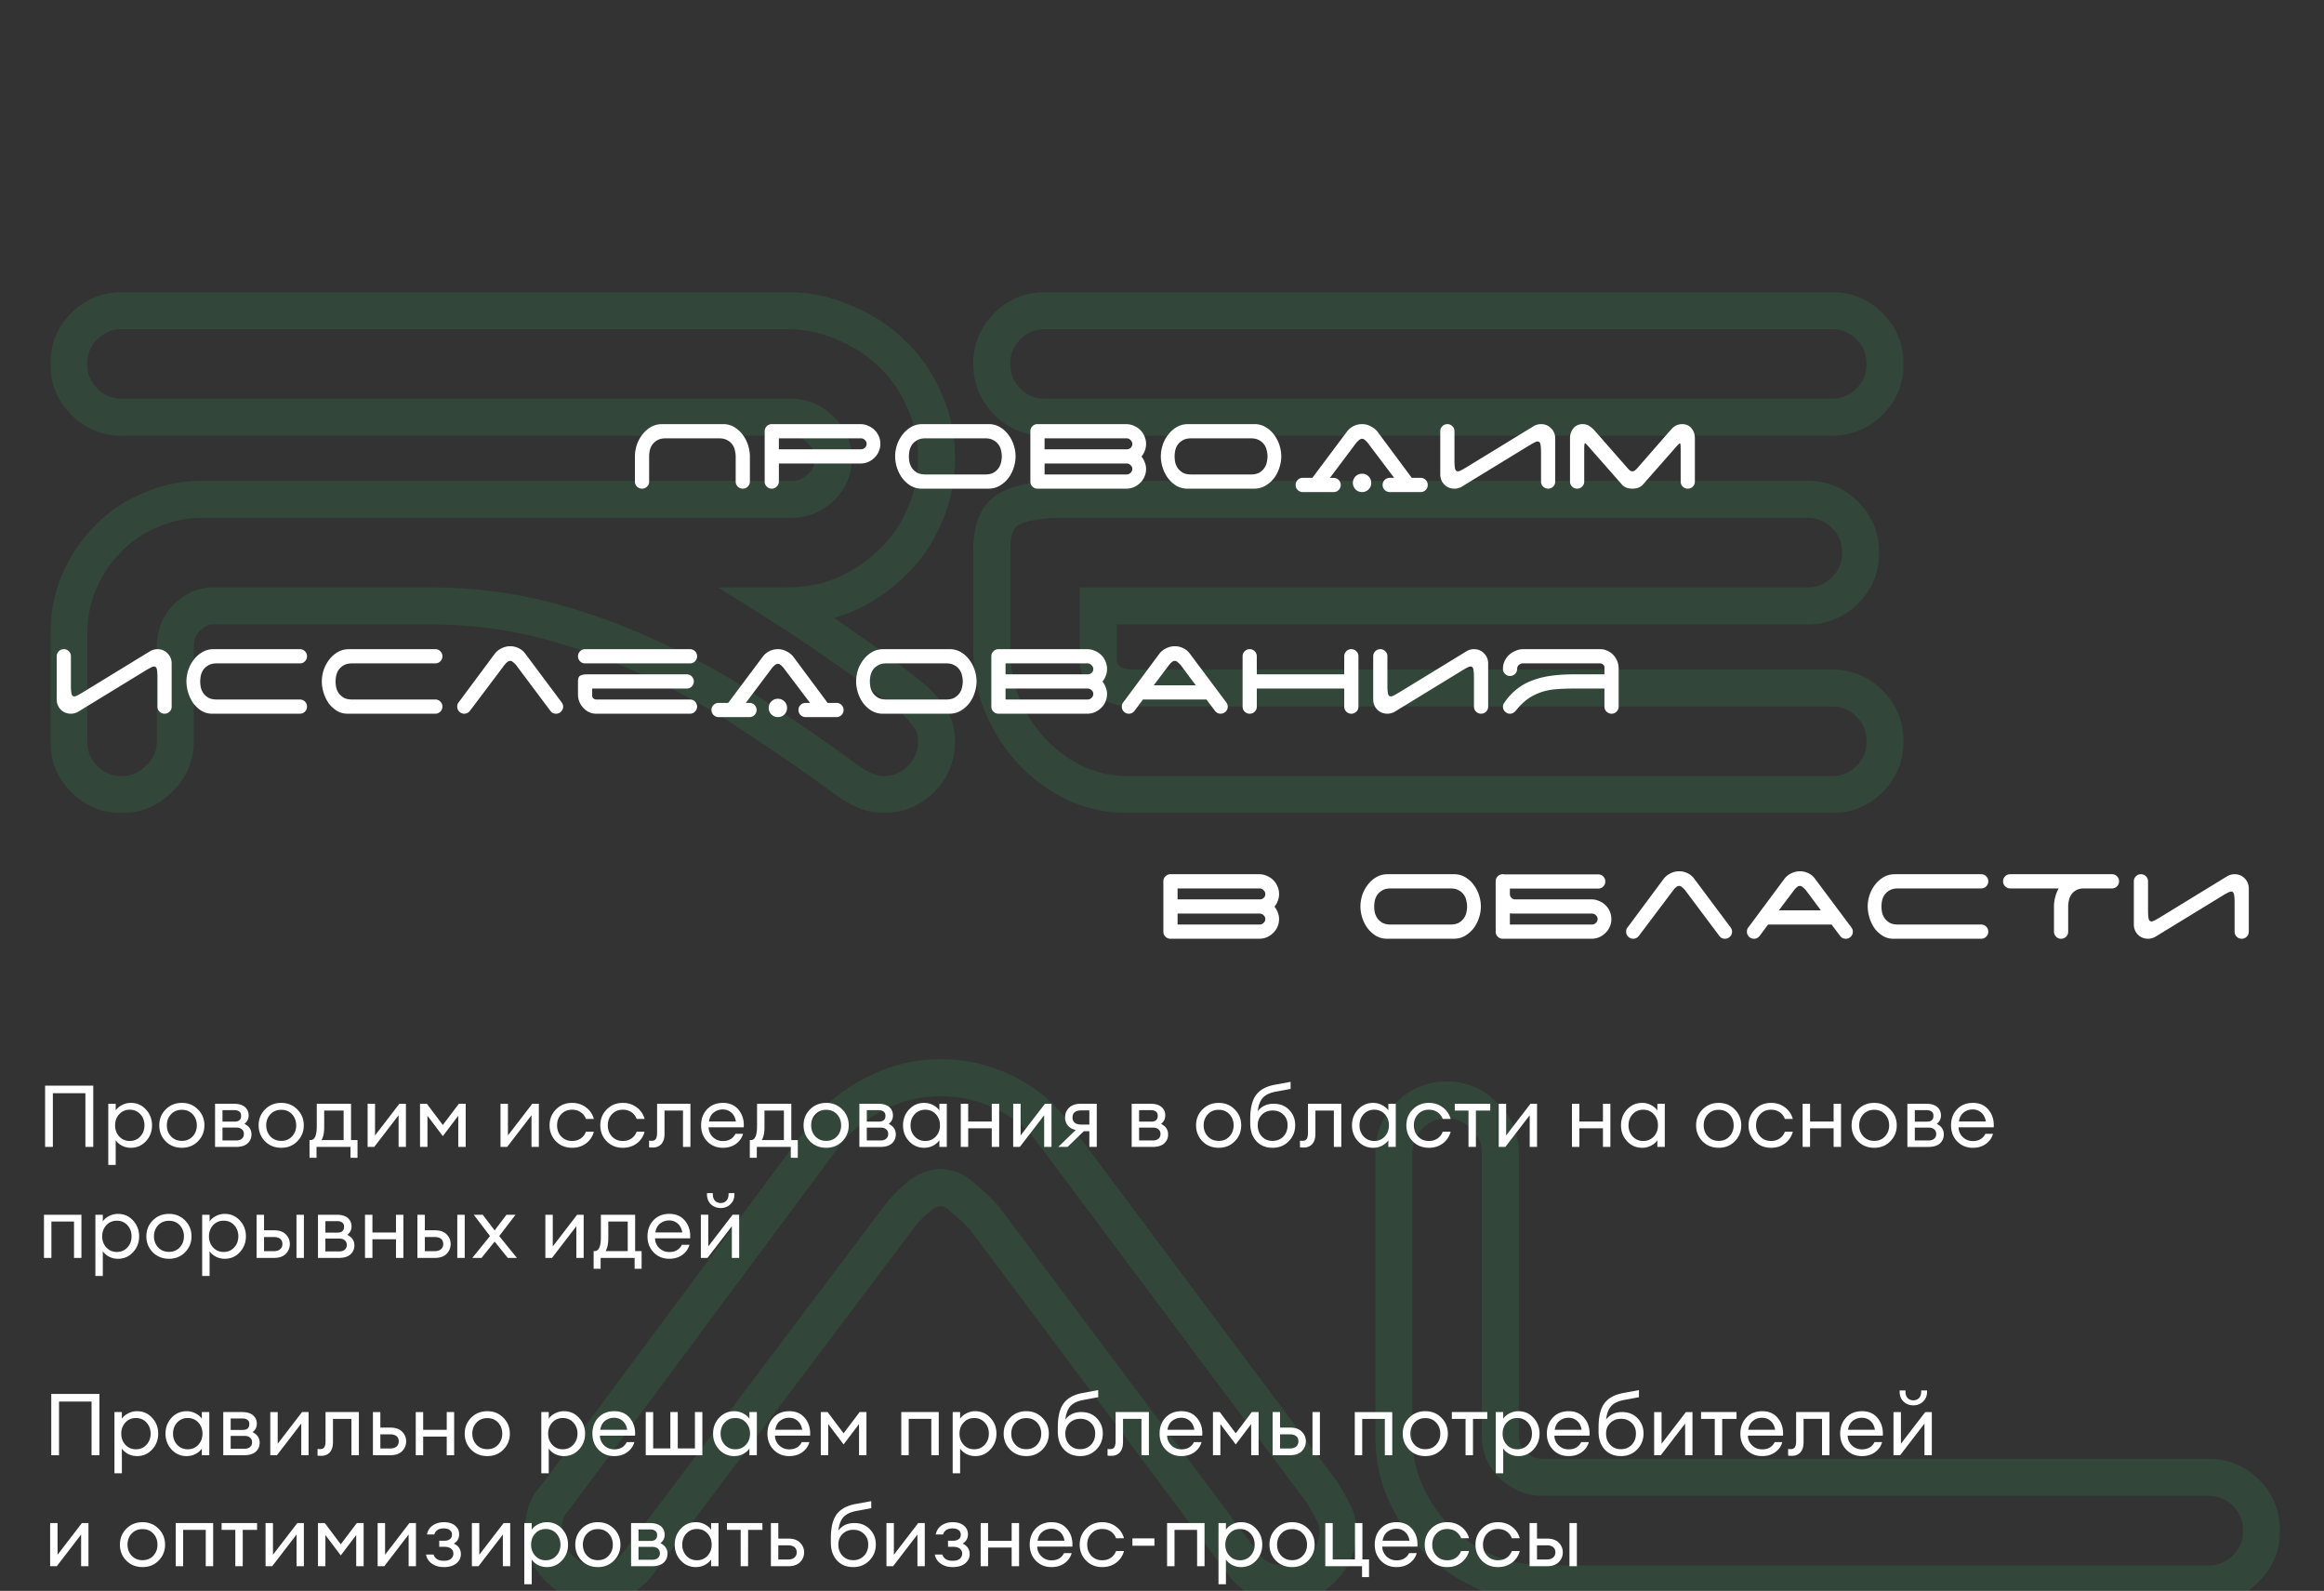 <svg width="377" height="258" fill="none" xmlns="http://www.w3.org/2000/svg"><rect width="100%" height="100%" fill="#333333" stroke="none"/><mask id="a" maskUnits="userSpaceOnUse" x="8" y="47" width="301" height="85" fill="#000"><path fill="#fff" d="M8 47h301v85H8z"/><path d="M126.9 98.26c3.24 2.04 6.54 4.26 9.9 6.66 3.36 2.28 6.78 4.8 10.26 7.56 1.32.96 2.46 2.1 3.42 3.42.96 1.2 1.44 2.64 1.44 4.32 0 2.4-.84 4.44-2.52 6.12-1.68 1.68-3.72 2.52-6.12 2.52-.96 0-1.98-.24-3.06-.72s-2.1-1.08-3.06-1.8c-4.92-3.6-9.96-7.08-15.12-10.44-5.16-3.48-10.56-6.48-16.2-9a95.854 95.854 0 0 0-17.28-6.3c-6-1.56-12.24-2.34-18.72-2.34H34.02c-1.56.24-2.88.96-3.96 2.16-1.08 1.2-1.62 2.7-1.62 4.5v15.3c0 2.4-.9 4.44-2.7 6.12-1.68 1.68-3.66 2.52-5.94 2.52-2.4 0-4.44-.84-6.12-2.52-1.68-1.68-2.52-3.72-2.52-6.12v-17.28c0-3 .54-5.82 1.62-8.46 1.2-2.76 2.76-5.1 4.68-7.02 1.92-2.04 4.2-3.6 6.84-4.68 2.64-1.2 5.52-1.8 8.64-1.8h95.4c1.8 0 3.36-.6 4.68-1.8 1.44-1.32 2.16-2.94 2.16-4.86 0-1.8-.72-3.36-2.16-4.68-1.32-1.32-2.88-1.98-4.68-1.98H19.8c-2.4 0-4.44-.84-6.12-2.52-1.68-1.68-2.52-3.72-2.52-6.12s.84-4.44 2.52-6.12c1.68-1.68 3.72-2.52 6.12-2.52h107.82c3.36 0 6.48.66 9.36 1.98 3 1.2 5.58 2.88 7.74 5.04 2.28 2.16 4.02 4.68 5.22 7.56 1.32 2.88 1.98 6 1.98 9.36 0 3.36-.66 6.48-1.98 9.36-1.2 2.88-2.94 5.4-5.22 7.56-2.16 2.16-4.74 3.9-7.74 5.22-2.88 1.2-6 1.8-9.36 1.8h-.72Zm33.991-39.24c0-2.4.84-4.44 2.52-6.12 1.68-1.68 3.72-2.52 6.12-2.52h127.62c2.4 0 4.44.84 6.12 2.52 1.68 1.68 2.52 3.72 2.52 6.12s-.84 4.44-2.52 6.12c-1.68 1.68-3.72 2.52-6.12 2.52h-127.62c-2.4 0-4.44-.84-6.12-2.52-1.68-1.68-2.52-3.72-2.52-6.12Zm21.96 69.84c-2.64 0-5.28-.54-7.92-1.62-2.64-1.2-4.98-2.82-7.02-4.86-2.04-2.04-3.72-4.5-5.04-7.38-1.32-2.88-1.98-6.12-1.98-9.72v-16.2c0-3.24.9-5.4 2.7-6.48 1.92-1.08 4.86-1.62 8.82-1.62h120.78c2.4 0 4.44.84 6.12 2.52 1.68 1.68 2.52 3.72 2.52 6.12s-.84 4.44-2.52 6.12c-1.68 1.68-3.72 2.52-6.12 2.52h-115.02v8.82c0 1.2.48 2.28 1.44 3.24 1.08.84 2.46 1.26 4.14 1.26h113.4c2.4 0 4.44.84 6.12 2.52 1.68 1.68 2.52 3.72 2.52 6.12s-.84 4.44-2.52 6.12c-1.68 1.68-3.72 2.52-6.12 2.52h-114.3Z"/></mask><path d="M126.9 98.26v-3h-10.395l8.797 5.539 1.598-2.539Zm9.9 6.66-1.744 2.441.03.021.03.02 1.684-2.482Zm10.26 7.56-1.864 2.35.049.039.051.037 1.764-2.426Zm3.42 3.42-2.426 1.765.04.055.044.054 2.342-1.874Zm-10.26 12.24 1.219-2.741-1.219 2.741Zm-3.06-1.8 1.8-2.4-.014-.011-.014-.01-1.772 2.421Zm-15.12-10.44-1.677 2.487.02.014.02.013 1.637-2.514Zm-16.2-9-1.294 2.706.035.017.035.016 1.224-2.739Zm-17.28-6.3-.755 2.903.755-2.903Zm-54.54-2.34v-3h-.23l-.226.035.456 2.965Zm-3.96 2.16-2.23-2.007 2.23 2.007Zm-4.32 25.92-2.047-2.193-.038.035-.036.037 2.121 2.121Zm-12.06 0 2.122-2.121-2.122 2.121Zm-.9-31.86-2.751-1.196-.013.03-.012.03 2.776 1.136Zm4.68-7.02 2.121 2.121.033-.032.03-.033-2.184-2.056Zm6.84-4.68 1.136 2.777.053-.022.053-.024L24.3 82.78Zm108.72-3.6 2.018 2.22.009-.009-2.027-2.211Zm0-9.54-2.121 2.121.046.046.048.044 2.027-2.211Zm-119.34-4.5 2.122-2.121-2.122 2.121Zm0-12.24-2.121-2.121L13.68 52.9Zm123.3-.54-1.25 2.727.067.031.069.027 1.114-2.785Zm7.74 5.04-2.121 2.121.029.029.029.028 2.063-2.178Zm5.22 7.56-2.769 1.154.02.048.022.048 2.727-1.25Zm0 18.72-2.727-1.25-.022.048-.02.048 2.769 1.154Zm-5.22 7.56-2.063-2.178-.029.028-.029.029 2.121 2.121Zm-7.74 5.22 1.154 2.77.027-.012.027-.012-1.208-2.746Zm-11.678 4.339a200.972 200.972 0 0 1 9.754 6.562l3.488-4.882a208.098 208.098 0 0 0-10.045-6.758l-3.197 5.078Zm9.814 6.603a168.907 168.907 0 0 1 10.08 7.428l3.728-4.7a174.51 174.51 0 0 0-10.439-7.692l-3.369 4.964Zm10.18 7.504a12.404 12.404 0 0 1 2.758 2.759l4.852-3.53a18.415 18.415 0 0 0-4.081-4.081l-3.529 4.852Zm2.842 2.868c.494.618.782 1.38.782 2.446h6c0-2.294-.671-4.412-2.097-6.194l-4.685 3.748Zm.782 2.446c0 1.613-.53 2.888-1.641 3.999l4.242 4.242c2.249-2.249 3.399-5.054 3.399-8.241h-6Zm-1.641 3.999c-1.111 1.111-2.385 1.641-3.999 1.641v6c3.187 0 5.992-1.15 8.241-3.399l-4.242-4.242Zm-3.999 1.641c-.455 0-1.059-.114-1.841-.461l-2.437 5.482c1.377.613 2.813.979 4.278.979v-6Zm-1.841-.461a12.75 12.75 0 0 1-2.479-1.459l-3.6 4.8a18.774 18.774 0 0 0 3.642 2.141l2.437-5.482Zm-2.507-1.48a339.828 339.828 0 0 0-15.255-10.533l-3.274 5.028a335.05 335.05 0 0 1 14.986 10.347l3.543-4.842Zm-15.214-10.506a110 110 0 0 0-16.654-9.252l-2.448 5.478a103.981 103.981 0 0 1 15.747 8.748l3.355-4.974Zm-16.583-9.219a98.875 98.875 0 0 0-17.82-6.498l-1.51 5.807a92.923 92.923 0 0 1 16.741 6.103l2.589-5.412Zm-17.82-6.498C83.058 96.07 76.563 95.26 69.84 95.26v6c6.237 0 12.223.75 17.965 2.243l1.51-5.806ZM69.84 95.26H34.02v6h35.82v-6Zm-36.276.035c-2.26.348-4.202 1.416-5.734 3.118l4.46 4.014c.629-.698 1.327-1.07 2.186-1.202l-.912-5.93Zm-5.734 3.118c-1.634 1.816-2.39 4.058-2.39 6.507h6c0-1.151.324-1.909.85-2.493l-4.46-4.014Zm-2.39 6.507v15.3h6v-15.3h-6Zm0 15.3c0 1.544-.537 2.798-1.747 3.927l4.094 4.386c2.39-2.231 3.653-5.057 3.653-8.313h-6Zm-1.821 3.999c-1.144 1.143-2.371 1.641-3.819 1.641v6c3.112 0 5.845-1.182 8.061-3.399l-4.242-4.242ZM19.8 125.86c-1.613 0-2.887-.53-3.998-1.641l-4.243 4.242c2.249 2.249 5.055 3.399 8.241 3.399v-6Zm-3.998-1.641c-1.111-1.111-1.642-2.386-1.642-3.999h-6c0 3.187 1.15 5.992 3.399 8.241l4.243-4.242Zm-1.642-3.999v-17.28h-6v17.28h6Zm0-17.28c0-2.631.472-5.063 1.397-7.324l-5.553-2.272c-1.236 3.02-1.844 6.227-1.844 9.596h6Zm1.371-7.264c1.066-2.452 2.424-4.468 4.05-6.095L15.34 85.34c-2.214 2.213-3.976 4.877-5.31 7.945l5.502 2.392Zm4.114-6.16c1.62-1.722 3.54-3.039 5.791-3.96l-2.272-5.553c-3.03 1.24-5.669 3.043-7.888 5.4l4.369 4.113Zm5.897-4.005c2.22-1.01 4.673-1.531 7.398-1.531v-6c-3.515 0-6.822.678-9.881 2.069l2.483 5.462Zm7.398-1.531h95.4v-6h-95.4v6Zm95.4 0c2.539 0 4.82-.873 6.698-2.58l-4.036-4.44c-.762.693-1.601 1.02-2.662 1.02v6Zm6.707-2.589c2.048-1.877 3.133-4.294 3.133-7.071h-6c0 1.063-.355 1.886-1.187 2.649l4.054 4.422Zm3.133-7.071c0-2.718-1.132-5.057-3.133-6.891l-4.054 4.422c.879.806 1.187 1.587 1.187 2.469h6Zm-3.039-6.801c-1.859-1.86-4.173-2.859-6.801-2.859v6c.972 0 1.778.32 2.559 1.101l4.242-4.242Zm-6.801-2.859H19.8v6h108.54v-6Zm-108.54 0c-1.613 0-2.887-.53-3.998-1.641l-4.243 4.242c2.249 2.25 5.055 3.399 8.241 3.399v-6Zm-3.998-1.641c-1.111-1.111-1.642-2.386-1.642-3.999h-6c0 3.187 1.15 5.992 3.399 8.241l4.243-4.242ZM14.16 59.02c0-1.613.53-2.888 1.642-3.999l-4.243-4.242c-2.25 2.249-3.399 5.054-3.399 8.241h6Zm1.642-3.999c1.11-1.11 2.385-1.641 3.998-1.641v-6c-3.186 0-5.992 1.15-8.241 3.399l4.243 4.242ZM19.8 53.38h107.82v-6H19.8v6Zm107.82 0c2.955 0 5.646.578 8.11 1.707l2.5-5.454c-3.296-1.51-6.845-2.253-10.61-2.253v6Zm8.246 1.765c2.645 1.058 4.877 2.52 6.733 4.376l4.242-4.242c-2.463-2.464-5.392-4.362-8.747-5.704l-2.228 5.57Zm6.791 4.433a18.923 18.923 0 0 1 4.514 6.536l5.538-2.308a24.906 24.906 0 0 0-5.926-8.584l-4.126 4.356Zm4.556 6.632c1.129 2.464 1.707 5.155 1.707 8.11h6c0-3.765-.742-7.314-2.253-10.61l-5.454 2.5Zm1.707 8.11c0 2.955-.578 5.646-1.707 8.11l5.454 2.5c1.511-3.296 2.253-6.845 2.253-10.61h-6Zm-1.749 8.206a18.923 18.923 0 0 1-4.514 6.536l4.126 4.356a24.906 24.906 0 0 0 5.926-8.584l-5.538-2.308Zm-4.572 6.593c-1.878 1.878-4.142 3.414-6.827 4.595l2.416 5.492c3.316-1.459 6.212-3.403 8.653-5.845l-4.242-4.242Zm-6.773 4.572c-2.487 1.036-5.211 1.569-8.206 1.569v6c3.725 0 7.241-.667 10.514-2.03l-2.308-5.54Zm-8.206 1.569h-.72v6h.72v-6Zm35.791-42.36-2.122-2.121 2.122 2.121Zm139.86 0 2.121-2.121-2.121 2.121Zm-139.86 12.24 2.121-2.121-2.121 2.121Zm11.52 62.1-1.242 2.731.053.024.053.022 1.136-2.777Zm-7.02-4.86-2.122 2.121 2.122-2.121Zm-5.04-7.38 2.727-1.25-2.727 1.25Zm.72-32.4-1.471-2.615-.037.02-.036.023 1.544 2.572Zm135.72 13.14 2.121 2.121-2.121-2.121Zm-121.14 2.52v-3h-3v3h3Zm1.44 12.06-2.122 2.121.132.132.148.115 1.842-2.368Zm123.66 3.78-2.122 2.121 2.122-2.121Zm-139.38-55.08c0-1.613.53-2.888 1.641-3.999l-4.243-4.242c-2.249 2.249-3.398 5.054-3.398 8.241h6Zm1.641-3.999c1.111-1.11 2.385-1.641 3.999-1.641v-6c-3.187 0-5.993 1.15-8.242 3.399l4.243 4.242Zm3.999-1.641h127.62v-6h-127.62v6Zm127.62 0c1.613 0 2.887.53 3.998 1.641l4.243-4.242c-2.249-2.25-5.055-3.399-8.241-3.399v6Zm3.998 1.641c1.111 1.111 1.642 2.386 1.642 3.999h6c0-3.187-1.15-5.992-3.399-8.241l-4.243 4.242Zm1.642 3.999c0 1.613-.531 2.888-1.642 3.999l4.243 4.242c2.249-2.249 3.399-5.054 3.399-8.241h-6Zm-1.642 3.999c-1.111 1.11-2.385 1.641-3.998 1.641v6c3.186 0 5.992-1.15 8.241-3.399l-4.243-4.242Zm-3.998 1.641h-127.62v6h127.62v-6Zm-127.62 0c-1.614 0-2.888-.53-3.999-1.641l-4.243 4.242c2.249 2.25 5.055 3.399 8.242 3.399v-6Zm-3.999-1.641c-1.111-1.111-1.641-2.386-1.641-3.999h-6c0 3.187 1.149 5.992 3.398 8.241l4.243-4.242Zm17.319 62.841c-2.22 0-4.476-.452-6.784-1.397l-2.272 5.554c2.971 1.215 5.996 1.843 9.056 1.843v-6Zm-6.679-1.351a20.741 20.741 0 0 1-6.14-4.25l-4.243 4.242a26.731 26.731 0 0 0 7.9 5.47l2.483-5.462Zm-6.14-4.25c-1.764-1.765-3.248-3.921-4.434-6.509l-5.455 2.5c1.454 3.172 3.331 5.936 5.646 8.251l4.243-4.242Zm-4.434-6.509c-1.117-2.438-1.707-5.243-1.707-8.47h-6c0 3.973.73 7.648 2.252 10.97l5.455-2.5Zm-1.707-8.47v-16.2h-6v16.2h6Zm0-16.2c0-2.797.77-3.623 1.243-3.907l-3.087-5.145c-3.126 1.875-4.156 5.37-4.156 9.052h6Zm1.17-3.865c1.241-.698 3.553-1.235 7.35-1.235v-6c-4.124 0-7.692.543-10.291 2.005l2.941 5.23Zm7.35-1.235h120.78v-6h-120.78v6Zm120.78 0c1.613 0 2.887.53 3.998 1.641l4.243-4.242c-2.249-2.25-5.055-3.399-8.241-3.399v6Zm3.998 1.641c1.111 1.111 1.642 2.386 1.642 3.999h6c0-3.187-1.15-5.992-3.399-8.241l-4.243 4.242Zm1.642 3.999c0 1.613-.531 2.888-1.642 3.999l4.243 4.242c2.249-2.249 3.399-5.054 3.399-8.241h-6Zm-1.642 3.999c-1.111 1.11-2.385 1.641-3.998 1.641v6c3.186 0 5.992-1.15 8.241-3.399l-4.243-4.242Zm-3.998 1.641h-115.02v6h115.02v-6Zm-118.02 3v8.82h6v-8.82h-6Zm0 8.82c0 2.103.876 3.919 2.318 5.361l4.243-4.242c-.478-.478-.561-.822-.561-1.119h-6Zm2.598 5.608c1.717 1.336 3.79 1.892 5.982 1.892v-6c-1.169 0-1.856-.284-2.299-.628l-3.683 4.736Zm5.982 1.892h113.4v-6h-113.4v6Zm113.4 0c1.613 0 2.887.53 3.998 1.641l4.243-4.242c-2.249-2.249-5.055-3.399-8.241-3.399v6Zm3.998 1.641c1.111 1.111 1.642 2.386 1.642 3.999h6c0-3.187-1.15-5.992-3.399-8.241l-4.243 4.242Zm1.642 3.999c0 1.613-.531 2.888-1.642 3.999l4.243 4.242c2.249-2.249 3.399-5.054 3.399-8.241h-6Zm-1.642 3.999c-1.111 1.111-2.385 1.641-3.998 1.641v6c3.186 0 5.992-1.15 8.241-3.399l-4.243-4.242Zm-3.998 1.641h-114.3v6h114.3v-6Z" fill="#29FF7F" fill-opacity=".1" mask="url(#a)"/><mask id="b" maskUnits="userSpaceOnUse" x="85" y="171" width="285" height="89" fill="#000"><path fill="#fff" d="M85 171h285v89H85z"/><path d="M103.458 253.62c-1.68 2.16-3.9 3.24-6.66 3.24-2.4 0-4.44-.84-6.12-2.52-1.68-1.68-2.52-3.72-2.52-6.12 0-2.28.6-4.02 1.8-5.22l43.74-58.86c2.04-2.76 4.74-4.98 8.1-6.66 3.36-1.8 6.96-2.7 10.8-2.7 3.6 0 7.02.78 10.26 2.34 3.24 1.56 5.88 3.72 7.92 6.48l43.74 58.5c.6.96 1.14 1.92 1.62 2.88.6.96.9 2.04.9 3.24 0 2.4-.84 4.44-2.52 6.12-1.68 1.68-3.72 2.52-6.12 2.52-3 0-5.28-1.14-6.84-3.42l-41.94-55.98c-.84-.96-1.92-1.98-3.24-3.06-1.2-1.2-2.46-1.8-3.78-1.8-1.32 0-2.64.6-3.96 1.8-1.2 1.08-2.16 2.1-2.88 3.06l-42.3 56.16Zm147.313 3.24c-3.36 0-6.54-.6-9.54-1.8-3-1.32-5.64-3.06-7.92-5.22-2.16-2.16-3.9-4.68-5.22-7.56-1.32-2.88-1.98-6-1.98-9.36v-45.9c0-2.4.84-4.44 2.52-6.12 1.68-1.68 3.72-2.52 6.12-2.52 2.28 0 4.26.84 5.94 2.52 1.8 1.68 2.7 3.72 2.7 6.12v45.9c0 1.8.66 3.36 1.98 4.68 1.44 1.32 3.06 1.98 4.86 1.98h108c2.4 0 4.44.84 6.12 2.52 1.68 1.68 2.52 3.72 2.52 6.12s-.84 4.44-2.52 6.12c-1.68 1.68-3.72 2.52-6.12 2.52h-107.46Z"/></mask><path d="m103.458 253.62 2.368 1.842.015-.019.014-.018-2.397-1.805Zm-12.78.72 2.121-2.121-2.12 2.121Zm-.72-11.34 2.121 2.121.156-.155.131-.177L89.958 243Zm43.74-58.86 2.408 1.789.005-.006-2.413-1.783Zm8.1-6.66 1.342 2.683.038-.019.037-.02-1.417-2.644Zm21.06-.36 1.302-2.703-1.302 2.703Zm7.92 6.48-2.412 1.783.005.007.005.006 2.402-1.796Zm43.74 58.5 2.544-1.59-.066-.106-.075-.1-2.403 1.796Zm1.62 2.88-2.683 1.342.064.127.075.121 2.544-1.59Zm-14.58 8.46 2.476-1.694-.036-.053-.039-.052-2.401 1.799Zm-41.94-55.98 2.401-1.799-.068-.091-.075-.086-2.258 1.976Zm-3.24-3.06-2.121 2.121.106.106.115.095 1.9-2.322Zm-7.74 0 2.007 2.23.006-.005.005-.005-2.018-2.22Zm-2.88 3.06 2.397 1.805.003-.005-2.4-1.8Zm-44.668 54.318c-1.106 1.422-2.448 2.082-4.292 2.082v6c3.677 0 6.774-1.5 9.028-4.398l-4.736-3.684Zm-4.292 2.082c-1.613 0-2.888-.53-3.999-1.641l-4.242 4.242c2.249 2.249 5.055 3.399 8.241 3.399v-6Zm-3.999-1.641c-1.11-1.111-1.64-2.386-1.64-3.999h-6c0 3.187 1.149 5.992 3.398 8.241l4.242-4.242Zm-1.64-3.999c0-1.766.455-2.633.92-3.099l-4.242-4.242c-1.935 1.934-2.679 4.547-2.679 7.341h6Zm1.207-3.431 43.74-58.86-4.816-3.578-43.74 58.86 4.816 3.578Zm43.745-58.866c1.733-2.345 4.051-4.271 7.029-5.76l-2.683-5.366c-3.743 1.871-6.824 4.385-9.171 7.56l4.825 3.566Zm7.104-5.799c2.921-1.564 6.034-2.344 9.383-2.344v-6c-4.33 0-8.417 1.02-12.216 3.056l2.833 5.288Zm9.383-2.344c3.15 0 6.125.679 8.959 2.043l2.603-5.406a26.357 26.357 0 0 0-11.562-2.637v6Zm8.959 2.043c2.822 1.359 5.073 3.211 6.809 5.56l4.825-3.566c-2.344-3.171-5.373-5.639-9.031-7.4l-2.603 5.406Zm6.819 5.573 43.74 58.5 4.805-3.592-43.74-58.5-4.805 3.592Zm43.598 58.294a31.526 31.526 0 0 1 1.481 2.632l5.366-2.684a37.524 37.524 0 0 0-1.759-3.128l-5.088 3.18Zm1.62 2.88c.284.454.444.977.444 1.65h6c0-1.727-.44-3.364-1.356-4.83l-5.088 3.18Zm.444 1.65c0 1.613-.53 2.888-1.641 3.999l4.243 4.242c2.249-2.249 3.398-5.054 3.398-8.241h-6Zm-1.641 3.999c-1.111 1.111-2.385 1.641-3.999 1.641v6c3.187 0 5.993-1.15 8.242-3.399l-4.243-4.242Zm-3.999 1.641c-2.11 0-3.417-.731-4.364-2.114l-4.952 3.388c2.174 3.177 5.426 4.726 9.316 4.726v-6Zm-4.439-2.219-41.94-55.98-4.802 3.598 41.94 55.98 4.802-3.598Zm-42.083-56.157c-.979-1.118-2.189-2.253-3.598-3.406l-3.8 4.644c1.232 1.007 2.181 1.912 2.882 2.714l4.516-3.952Zm-3.376-3.205c-1.595-1.595-3.576-2.679-5.902-2.679v6c.315 0 .853.116 1.659.921l4.243-4.242Zm-5.902-2.679c-2.295 0-4.302 1.057-5.978 2.58l4.036 4.44c.965-.877 1.597-1.02 1.942-1.02v-6Zm-5.967 2.57c-1.298 1.169-2.404 2.332-3.273 3.49l4.8 3.6c.571-.762 1.386-1.639 2.487-2.63l-4.014-4.46Zm-3.269 3.485-42.3 56.16 4.793 3.61 42.3-56.16-4.793-3.61Zm97.869 59.405-1.208 2.746.047.02.047.019 1.114-2.785Zm-7.92-5.22-2.121 2.121.029.029.029.028 2.063-2.178Zm-5.22-7.56 2.728-1.25-2.728 1.25Zm.54-61.38-2.121-2.121 2.121 2.121Zm12.06 0-2.121 2.121.037.037.037.035 2.047-2.193Zm4.68 56.7-2.121 2.121.046.046.048.044 2.027-2.211Zm118.98 4.5-2.121 2.121 2.121-2.121Zm-113.58 11.76c-2.994 0-5.794-.533-8.425-1.585l-2.229 5.57c3.369 1.348 6.928 2.015 10.654 2.015v-6Zm-8.331-1.546c-2.699-1.187-5.046-2.739-7.065-4.652l-4.127 4.356c2.541 2.407 5.473 4.335 8.775 5.788l2.417-5.492Zm-7.007-4.595c-1.899-1.899-3.437-4.121-4.614-6.689l-5.455 2.5c1.463 3.192 3.405 6.01 5.826 8.431l4.243-4.242Zm-4.614-6.689c-1.13-2.464-1.708-5.155-1.708-8.11h-6c0 3.765.743 7.314 2.253 10.61l5.455-2.5Zm-1.708-8.11v-45.9h-6v45.9h6Zm0-45.9c0-1.613.531-2.888 1.642-3.999l-4.243-4.242c-2.249 2.249-3.399 5.054-3.399 8.241h6Zm1.642-3.999c1.111-1.111 2.385-1.641 3.998-1.641v-6c-3.186 0-5.992 1.15-8.241 3.399l4.243 4.242Zm3.998-1.641c1.448 0 2.675.498 3.819 1.641l4.243-4.242c-2.217-2.217-4.949-3.399-8.062-3.399v6Zm3.893 1.713c1.21 1.129 1.747 2.383 1.747 3.927h6c0-3.256-1.263-6.082-3.653-8.313l-4.094 4.386Zm1.747 3.927v45.9h6v-45.9h-6Zm0 45.9c0 2.628 1 4.942 2.859 6.801l4.243-4.242c-.781-.781-1.102-1.587-1.102-2.559h-6Zm2.953 6.891c1.942 1.781 4.27 2.769 6.887 2.769v-6c-.982 0-1.894-.332-2.833-1.191l-4.054 4.422Zm6.887 2.769h108v-6h-108v6Zm108 0c1.614 0 2.888.53 3.999 1.641l4.243-4.242c-2.249-2.249-5.055-3.399-8.242-3.399v6Zm3.999 1.641c1.111 1.111 1.641 2.386 1.641 3.999h6c0-3.187-1.149-5.992-3.398-8.241l-4.243 4.242Zm1.641 3.999c0 1.613-.53 2.888-1.641 3.999l4.243 4.242c2.249-2.249 3.398-5.054 3.398-8.241h-6Zm-1.641 3.999c-1.111 1.111-2.385 1.641-3.999 1.641v6c3.187 0 5.993-1.15 8.242-3.399l-4.243-4.242Zm-3.999 1.641h-107.46v6h107.46v-6Z" fill="#29FF7F" fill-opacity=".1" mask="url(#b)"/><path d="M13.854 186v-8.708H8.576V186h-1.26v-9.94h7.812V186h-1.274Zm4.916 2.926h-1.204V179h1.204v1.078c.242-.355.583-.644 1.022-.868a3.08 3.08 0 0 1 1.442-.35c.97 0 1.782.355 2.436 1.064.662.709.994 1.568.994 2.576s-.332 1.867-.994 2.576c-.654.709-1.466 1.064-2.436 1.064a3.18 3.18 0 0 1-1.442-.336c-.439-.233-.78-.527-1.022-.882v4.004Zm.574-4.62c.448.485 1.017.728 1.708.728.69 0 1.26-.243 1.708-.728.448-.485.672-1.087.672-1.806 0-.719-.224-1.321-.672-1.806-.448-.485-1.018-.728-1.708-.728-.691 0-1.26.243-1.708.728-.448.485-.672 1.087-.672 1.806 0 .719.224 1.321.672 1.806Zm10.162 1.834c-1.055 0-1.932-.35-2.632-1.05-.691-.709-1.036-1.573-1.036-2.59s.345-1.876 1.036-2.576c.7-.709 1.577-1.064 2.632-1.064 1.045 0 1.913.355 2.604 1.064.7.7 1.05 1.559 1.05 2.576 0 1.017-.35 1.881-1.05 2.59-.691.7-1.559 1.05-2.604 1.05Zm-1.764-1.848c.457.485 1.045.728 1.764.728.718 0 1.302-.243 1.75-.728.448-.485.672-1.083.672-1.792 0-.709-.224-1.307-.672-1.792-.448-.485-1.032-.728-1.75-.728-.719 0-1.307.243-1.764.728-.448.485-.672 1.083-.672 1.792 0 .709.224 1.307.672 1.792ZM34.888 186v-7h3.052c.775 0 1.367.173 1.778.518.41.345.616.807.616 1.386 0 .551-.229 1.003-.686 1.358.765.373 1.148.943 1.148 1.708 0 .588-.21 1.073-.63 1.456-.42.383-1.05.574-1.89.574h-3.388Zm1.204-1.05h2.254c.373 0 .667-.093.882-.28.224-.187.336-.443.336-.77s-.112-.579-.336-.756c-.215-.187-.509-.28-.882-.28h-2.254v2.086Zm0-3.052h1.946c.719 0 1.078-.313 1.078-.938 0-.327-.103-.56-.308-.7-.205-.149-.462-.224-.77-.224h-1.946v1.862Zm9.533 4.242c-1.055 0-1.932-.35-2.632-1.05-.69-.709-1.036-1.573-1.036-2.59s.345-1.876 1.036-2.576c.7-.709 1.577-1.064 2.632-1.064 1.045 0 1.913.355 2.604 1.064.7.7 1.05 1.559 1.05 2.576 0 1.017-.35 1.881-1.05 2.59-.69.7-1.559 1.05-2.604 1.05Zm-1.764-1.848c.457.485 1.045.728 1.764.728.718 0 1.302-.243 1.75-.728.448-.485.672-1.083.672-1.792 0-.709-.224-1.307-.672-1.792-.448-.485-1.032-.728-1.75-.728-.719 0-1.307.243-1.764.728-.448.485-.672 1.083-.672 1.792 0 .709.224 1.307.672 1.792Zm6.351.602h.168c.672 0 1.008-.756 1.008-2.268V179h5.558v5.894h1.05v2.87h-1.134V186h-5.516v1.764h-1.134v-2.87Zm2.38-4.788v2.716c0 .877-.145 1.568-.434 2.072h3.584v-4.788h-3.15Zm8.12 5.894h-1.078v-7h1.204v5.138L64.786 179h1.064v7h-1.19v-5.138L60.712 186Zm7.426-7h1.106l2.59 3.444L74.438 179h1.106v7H74.34v-5.054l-2.506 3.304-2.492-3.304V186h-1.204v-7Zm14.134 7h-1.078v-7h1.204v5.138L86.347 179h1.064v7h-1.19v-5.138L82.272 186Zm10.534.14c-1.054 0-1.927-.35-2.617-1.05-.691-.709-1.036-1.573-1.036-2.59s.345-1.876 1.035-2.576c.691-.709 1.564-1.064 2.618-1.064.868 0 1.62.243 2.255.728a3.423 3.423 0 0 1 1.273 1.876h-1.288a2.229 2.229 0 0 0-.84-1.092c-.392-.271-.858-.406-1.4-.406-.718 0-1.306.243-1.763.728-.449.485-.672 1.087-.672 1.806 0 .719.224 1.321.672 1.806.457.485 1.045.728 1.763.728.542 0 1.008-.135 1.4-.406.392-.271.672-.635.84-1.092h1.288a3.418 3.418 0 0 1-1.26 1.89c-.634.476-1.39.714-2.267.714Zm8.231 0c-1.055 0-1.927-.35-2.618-1.05-.69-.709-1.036-1.573-1.036-2.59s.345-1.876 1.036-2.576c.69-.709 1.563-1.064 2.618-1.064.868 0 1.619.243 2.254.728a3.422 3.422 0 0 1 1.274 1.876h-1.288a2.229 2.229 0 0 0-.84-1.092c-.392-.271-.859-.406-1.4-.406-.719 0-1.307.243-1.764.728-.448.485-.672 1.087-.672 1.806 0 .719.224 1.321.672 1.806.457.485 1.045.728 1.764.728.541 0 1.008-.135 1.4-.406.392-.271.672-.635.84-1.092h1.288a3.413 3.413 0 0 1-1.26 1.89c-.635.476-1.391.714-2.268.714Zm4.885-.042c-.317 0-.527-.014-.63-.042v-1.078c.065.019.215.028.448.028.289 0 .504-.098.644-.294.14-.205.21-.565.21-1.078V179h5.404v7h-1.204v-5.894h-2.996v3.78c0 .719-.173 1.269-.518 1.652-.345.373-.798.56-1.358.56Zm11.34.042c-1.017 0-1.862-.345-2.534-1.036-.662-.691-.994-1.559-.994-2.604 0-1.055.322-1.923.966-2.604.654-.691 1.517-1.036 2.59-1.036 1.083 0 1.932.383 2.548 1.148.616.765.887 1.703.812 2.814h-5.698c.019.635.252 1.167.7 1.596.448.42.99.63 1.624.63.952 0 1.629-.392 2.03-1.176h1.232c-.177.653-.555 1.195-1.134 1.624-.578.429-1.292.644-2.142.644Zm1.372-5.712c-.382-.336-.844-.504-1.386-.504-.541 0-1.026.163-1.456.49-.42.327-.681.812-.784 1.456h4.368c-.112-.635-.359-1.115-.742-1.442Zm3 4.466h.168c.672 0 1.008-.756 1.008-2.268V179h5.558v5.894h1.05v2.87h-1.134V186h-5.516v1.764h-1.134v-2.87Zm2.38-4.788v2.716c0 .877-.145 1.568-.434 2.072h3.584v-4.788h-3.15Zm10.013 6.034c-1.055 0-1.932-.35-2.632-1.05-.691-.709-1.036-1.573-1.036-2.59s.345-1.876 1.036-2.576c.7-.709 1.577-1.064 2.632-1.064 1.045 0 1.913.355 2.604 1.064.7.7 1.05 1.559 1.05 2.576 0 1.017-.35 1.881-1.05 2.59-.691.7-1.559 1.05-2.604 1.05Zm-1.764-1.848c.457.485 1.045.728 1.764.728.719 0 1.302-.243 1.75-.728.448-.485.672-1.083.672-1.792 0-.709-.224-1.307-.672-1.792-.448-.485-1.031-.728-1.75-.728-.719 0-1.307.243-1.764.728-.448.485-.672 1.083-.672 1.792 0 .709.224 1.307.672 1.792Zm7.146 1.708v-7h3.052c.775 0 1.368.173 1.778.518.411.345.616.807.616 1.386 0 .551-.228 1.003-.686 1.358.766.373 1.148.943 1.148 1.708 0 .588-.21 1.073-.63 1.456-.42.383-1.05.574-1.89.574h-3.388Zm1.204-1.05h2.254c.374 0 .668-.093.882-.28.224-.187.336-.443.336-.77s-.112-.579-.336-.756c-.214-.187-.508-.28-.882-.28h-2.254v2.086Zm0-3.052h1.946c.719 0 1.078-.313 1.078-.938 0-.327-.102-.56-.308-.7-.205-.149-.462-.224-.77-.224h-1.946v1.862Zm9.309 4.242c-.97 0-1.787-.355-2.45-1.064-.653-.709-.98-1.568-.98-2.576s.327-1.867.98-2.576c.663-.709 1.48-1.064 2.45-1.064.514 0 .99.117 1.428.35.448.224.794.513 1.036.868V179h1.204v7h-1.204v-1.078c-.242.355-.588.649-1.036.882a3.09 3.09 0 0 1-1.428.336Zm.182-1.106c.691 0 1.26-.243 1.708-.728.448-.485.672-1.087.672-1.806 0-.719-.224-1.321-.672-1.806-.448-.485-1.017-.728-1.708-.728-.7 0-1.274.243-1.722.728-.448.485-.672 1.087-.672 1.806 0 .719.224 1.321.672 1.806.448.485 1.022.728 1.722.728Zm5.753.966v-7h1.204v2.884h3.822V179h1.204v7h-1.204v-3.024h-3.822V186h-1.204Zm9.582 0h-1.078v-7h1.204v5.138l3.948-5.138h1.064v7h-1.19v-5.138L165.439 186Zm6.235 0 2.828-2.744c-.55-.131-.975-.373-1.274-.728a1.991 1.991 0 0 1-.448-1.302c0-.644.22-1.176.658-1.596.448-.42 1.078-.63 1.89-.63h2.59v7h-1.204v-2.548h-.896L173.186 186h-1.512Zm3.724-3.626h1.316v-2.296h-1.316c-.942 0-1.414.387-1.414 1.162 0 .364.122.644.364.84.252.196.602.294 1.05.294Zm8.185 3.626v-7h3.052c.775 0 1.368.173 1.778.518.411.345.616.807.616 1.386 0 .551-.228 1.003-.686 1.358.766.373 1.148.943 1.148 1.708 0 .588-.21 1.073-.63 1.456-.42.383-1.05.574-1.89.574h-3.388Zm1.204-1.05h2.254c.374 0 .668-.093.882-.28.224-.187.336-.443.336-.77s-.112-.579-.336-.756c-.214-.187-.508-.28-.882-.28h-2.254v2.086Zm0-3.052h1.946c.719 0 1.078-.313 1.078-.938 0-.327-.102-.56-.308-.7-.205-.149-.462-.224-.77-.224h-1.946v1.862Zm12.91 4.242c-1.055 0-1.932-.35-2.632-1.05-.691-.709-1.036-1.573-1.036-2.59s.345-1.876 1.036-2.576c.7-.709 1.577-1.064 2.632-1.064 1.045 0 1.913.355 2.604 1.064.7.7 1.05 1.559 1.05 2.576 0 1.017-.35 1.881-1.05 2.59-.691.7-1.559 1.05-2.604 1.05Zm-1.764-1.848c.457.485 1.045.728 1.764.728.719 0 1.302-.243 1.75-.728.448-.485.672-1.083.672-1.792 0-.709-.224-1.307-.672-1.792-.448-.485-1.031-.728-1.75-.728-.719 0-1.307.243-1.764.728-.448.485-.672 1.083-.672 1.792 0 .709.224 1.307.672 1.792Zm10.506 1.848c-1.101 0-1.983-.364-2.646-1.092-.653-.728-.98-1.685-.98-2.87v-.714c0-1.717.308-3.001.924-3.85.616-.859 1.624-1.423 3.024-1.694l2.604-.476v1.148l-2.338.434c-.998.177-1.722.513-2.17 1.008-.438.495-.714 1.223-.826 2.184.607-.812 1.466-1.218 2.576-1.218 1.055 0 1.9.336 2.534 1.008.644.672.966 1.493.966 2.464 0 1.027-.35 1.895-1.05 2.604-.69.709-1.563 1.064-2.618 1.064Zm-1.736-1.834c.448.476 1.027.714 1.736.714.71 0 1.293-.238 1.75-.714.458-.476.686-1.087.686-1.834 0-.7-.228-1.269-.686-1.708-.448-.448-1.022-.672-1.722-.672-.718 0-1.306.229-1.764.686-.448.448-.672 1.013-.672 1.694 0 .747.224 1.358.672 1.834Zm6.807 1.792c-.317 0-.527-.014-.63-.042v-1.078c.065.019.215.028.448.028.289 0 .504-.098.644-.294.14-.205.21-.565.21-1.078V179h5.404v7h-1.204v-5.894h-2.996v3.78c0 .719-.173 1.269-.518 1.652-.345.373-.798.56-1.358.56Zm11.242.042c-.97 0-1.787-.355-2.45-1.064-.653-.709-.98-1.568-.98-2.576s.327-1.867.98-2.576c.663-.709 1.48-1.064 2.45-1.064.514 0 .99.117 1.428.35.448.224.794.513 1.036.868V179h1.204v7h-1.204v-1.078c-.242.355-.588.649-1.036.882a3.09 3.09 0 0 1-1.428.336Zm.182-1.106c.691 0 1.26-.243 1.708-.728.448-.485.672-1.087.672-1.806 0-.719-.224-1.321-.672-1.806-.448-.485-1.017-.728-1.708-.728-.7 0-1.274.243-1.722.728-.448.485-.672 1.087-.672 1.806 0 .719.224 1.321.672 1.806.448.485 1.022.728 1.722.728Zm8.861 1.106c-1.055 0-1.928-.35-2.618-1.05-.691-.709-1.036-1.573-1.036-2.59s.345-1.876 1.036-2.576c.69-.709 1.563-1.064 2.618-1.064.868 0 1.619.243 2.254.728a3.427 3.427 0 0 1 1.274 1.876h-1.288a2.229 2.229 0 0 0-.84-1.092c-.392-.271-.859-.406-1.4-.406-.719 0-1.307.243-1.764.728-.448.485-.672 1.087-.672 1.806 0 .719.224 1.321.672 1.806.457.485 1.045.728 1.764.728.541 0 1.008-.135 1.4-.406.392-.271.672-.635.84-1.092h1.288a3.424 3.424 0 0 1-1.26 1.89c-.635.476-1.391.714-2.268.714Zm6.425-.14v-5.894h-2.226V179h5.754v1.106h-2.324V186h-1.204Zm5.982 0h-1.078v-7h1.204v5.138l3.948-5.138h1.064v7h-1.19v-5.138L244.202 186Zm10.803 0v-7h1.204v2.884h3.822V179h1.204v7h-1.204v-3.024h-3.822V186h-1.204Zm11.388.14c-.971 0-1.787-.355-2.45-1.064-.653-.709-.98-1.568-.98-2.576s.327-1.867.98-2.576c.663-.709 1.479-1.064 2.45-1.064a3 3 0 0 1 1.428.35c.448.224.793.513 1.036.868V179h1.204v7h-1.204v-1.078c-.243.355-.588.649-1.036.882a3.096 3.096 0 0 1-1.428.336Zm.182-1.106c.691 0 1.26-.243 1.708-.728.448-.485.672-1.087.672-1.806 0-.719-.224-1.321-.672-1.806-.448-.485-1.017-.728-1.708-.728-.7 0-1.274.243-1.722.728-.448.485-.672 1.087-.672 1.806 0 .719.224 1.321.672 1.806.448.485 1.022.728 1.722.728Zm12.237 1.106c-1.054 0-1.932-.35-2.632-1.05-.69-.709-1.036-1.573-1.036-2.59s.346-1.876 1.036-2.576c.7-.709 1.578-1.064 2.632-1.064 1.046 0 1.914.355 2.604 1.064.7.7 1.05 1.559 1.05 2.576 0 1.017-.35 1.881-1.05 2.59-.69.7-1.558 1.05-2.604 1.05Zm-1.764-1.848c.458.485 1.046.728 1.764.728.719 0 1.302-.243 1.75-.728.448-.485.672-1.083.672-1.792 0-.709-.224-1.307-.672-1.792-.448-.485-1.031-.728-1.75-.728-.718 0-1.306.243-1.764.728-.448.485-.672 1.083-.672 1.792 0 .709.224 1.307.672 1.792Zm10.255 1.848c-1.055 0-1.928-.35-2.618-1.05-.691-.709-1.036-1.573-1.036-2.59s.345-1.876 1.036-2.576c.69-.709 1.563-1.064 2.618-1.064.868 0 1.619.243 2.254.728a3.427 3.427 0 0 1 1.274 1.876h-1.288a2.229 2.229 0 0 0-.84-1.092c-.392-.271-.859-.406-1.4-.406-.719 0-1.307.243-1.764.728-.448.485-.672 1.087-.672 1.806 0 .719.224 1.321.672 1.806.457.485 1.045.728 1.764.728.541 0 1.008-.135 1.4-.406.392-.271.672-.635.84-1.092h1.288a3.424 3.424 0 0 1-1.26 1.89c-.635.476-1.391.714-2.268.714Zm5.122-.14v-7h1.204v2.884h3.822V179h1.204v7h-1.204v-3.024h-3.822V186h-1.204Zm11.612.14c-1.055 0-1.932-.35-2.632-1.05-.691-.709-1.036-1.573-1.036-2.59s.345-1.876 1.036-2.576c.7-.709 1.577-1.064 2.632-1.064 1.045 0 1.913.355 2.604 1.064.7.7 1.05 1.559 1.05 2.576 0 1.017-.35 1.881-1.05 2.59-.691.7-1.559 1.05-2.604 1.05Zm-1.764-1.848c.457.485 1.045.728 1.764.728.719 0 1.302-.243 1.75-.728.448-.485.672-1.083.672-1.792 0-.709-.224-1.307-.672-1.792-.448-.485-1.031-.728-1.75-.728-.719 0-1.307.243-1.764.728-.448.485-.672 1.083-.672 1.792 0 .709.224 1.307.672 1.792Zm7.146 1.708v-7h3.052c.775 0 1.367.173 1.778.518.411.345.616.807.616 1.386 0 .551-.229 1.003-.686 1.358.765.373 1.148.943 1.148 1.708 0 .588-.21 1.073-.63 1.456-.42.383-1.05.574-1.89.574h-3.388Zm1.204-1.05h2.254c.373 0 .667-.093.882-.28.224-.187.336-.443.336-.77s-.112-.579-.336-.756c-.215-.187-.509-.28-.882-.28h-2.254v2.086Zm0-3.052h1.946c.719 0 1.078-.313 1.078-.938 0-.327-.103-.56-.308-.7-.205-.149-.462-.224-.77-.224h-1.946v1.862Zm9.407 4.242c-1.017 0-1.862-.345-2.534-1.036-.663-.691-.994-1.559-.994-2.604 0-1.055.322-1.923.966-2.604.653-.691 1.517-1.036 2.59-1.036 1.083 0 1.932.383 2.548 1.148.616.765.887 1.703.812 2.814h-5.698c.019.635.252 1.167.7 1.596.448.42.989.63 1.624.63.952 0 1.629-.392 2.03-1.176h1.232c-.177.653-.555 1.195-1.134 1.624-.579.429-1.293.644-2.142.644Zm1.372-5.712c-.383-.336-.845-.504-1.386-.504a2.34 2.34 0 0 0-1.456.49c-.42.327-.681.812-.784 1.456h4.368c-.112-.635-.359-1.115-.742-1.442ZM7.134 204v-7h6.076v7h-1.204v-5.894H8.338V204H7.134Zm9.544 2.926h-1.204V197h1.204v1.078c.242-.355.583-.644 1.022-.868a3.08 3.08 0 0 1 1.442-.35c.97 0 1.782.355 2.436 1.064.663.709.994 1.568.994 2.576s-.331 1.867-.994 2.576c-.654.709-1.465 1.064-2.436 1.064a3.18 3.18 0 0 1-1.442-.336c-.439-.233-.78-.527-1.022-.882v4.004Zm.574-4.62c.448.485 1.017.728 1.708.728.69 0 1.26-.243 1.708-.728.448-.485.672-1.087.672-1.806 0-.719-.224-1.321-.672-1.806-.448-.485-1.017-.728-1.708-.728-.69 0-1.26.243-1.708.728-.448.485-.672 1.087-.672 1.806 0 .719.224 1.321.672 1.806Zm10.162 1.834c-1.055 0-1.932-.35-2.632-1.05-.69-.709-1.036-1.573-1.036-2.59s.345-1.876 1.036-2.576c.7-.709 1.577-1.064 2.632-1.064 1.045 0 1.913.355 2.604 1.064.7.7 1.05 1.559 1.05 2.576 0 1.017-.35 1.881-1.05 2.59-.69.7-1.559 1.05-2.604 1.05Zm-1.764-1.848c.457.485 1.045.728 1.764.728.718 0 1.302-.243 1.75-.728.448-.485.672-1.083.672-1.792 0-.709-.224-1.307-.672-1.792-.448-.485-1.032-.728-1.75-.728-.719 0-1.307.243-1.764.728-.448.485-.672 1.083-.672 1.792 0 .709.224 1.307.672 1.792Zm8.35 4.634h-1.204V197H34v1.078c.243-.355.583-.644 1.022-.868a3.08 3.08 0 0 1 1.442-.35c.97 0 1.783.355 2.436 1.064.663.709.994 1.568.994 2.576s-.331 1.867-.994 2.576c-.653.709-1.465 1.064-2.436 1.064a3.18 3.18 0 0 1-1.442-.336c-.439-.233-.78-.527-1.022-.882v4.004Zm.574-4.62c.448.485 1.017.728 1.708.728.69 0 1.26-.243 1.708-.728.448-.485.672-1.087.672-1.806 0-.719-.224-1.321-.672-1.806-.448-.485-1.017-.728-1.708-.728-.69 0-1.26.243-1.708.728-.448.485-.672 1.087-.672 1.806 0 .719.224 1.321.672 1.806ZM48.096 204v-7H49.3v7h-1.204Zm-6.468 0v-7h1.204v2.52h1.624c.84 0 1.475.219 1.904.658.439.439.658.961.658 1.568 0 .616-.22 1.148-.658 1.596-.438.439-1.078.658-1.918.658h-2.814Zm1.204-3.388v2.296H44.4c.448 0 .794-.103 1.036-.308.252-.205.378-.49.378-.854s-.121-.644-.364-.84c-.242-.196-.588-.294-1.036-.294h-1.582Zm8.75 3.388v-7h3.051c.775 0 1.368.173 1.778.518.41.345.616.807.616 1.386 0 .551-.228 1.003-.686 1.358.766.373 1.148.943 1.148 1.708 0 .588-.21 1.073-.63 1.456-.42.383-1.05.574-1.89.574h-3.388Zm1.203-1.05h2.254c.374 0 .668-.093.882-.28.224-.187.336-.443.336-.77s-.112-.579-.336-.756c-.214-.187-.508-.28-.882-.28h-2.254v2.086Zm0-3.052h1.946c.719 0 1.078-.313 1.078-.938 0-.327-.102-.56-.308-.7-.205-.149-.462-.224-.77-.224h-1.946v1.862ZM59.21 204v-7h1.204v2.884h3.822V197h1.204v7h-1.204v-3.024h-3.822V204H59.21Zm14.972 0v-7h1.204v7h-1.204Zm-6.468 0v-7h1.204v2.52h1.624c.84 0 1.475.219 1.904.658.439.439.658.961.658 1.568 0 .616-.22 1.148-.658 1.596-.439.439-1.078.658-1.918.658h-2.814Zm1.204-3.388v2.296h1.568c.448 0 .793-.103 1.036-.308.252-.205.378-.49.378-.854s-.121-.644-.364-.84c-.243-.196-.588-.294-1.036-.294h-1.582ZM82.371 204l-2.128-2.646L78.115 204h-1.498l2.87-3.542L76.855 197h1.456l1.932 2.534L82.161 197h1.47l-2.646 3.458 2.87 3.542h-1.484Zm7.175 0h-1.078v-7h1.204v5.138L93.62 197h1.064v7h-1.19v-5.138L89.546 204Zm6.754-1.106h.168c.672 0 1.008-.756 1.008-2.268V197h5.558v5.894h1.05v2.87h-1.134V204h-5.516v1.764H96.3v-2.87Zm2.38-4.788v2.716c0 .877-.145 1.568-.434 2.072h3.584v-4.788h-3.15Zm9.887 6.034c-1.017 0-1.862-.345-2.534-1.036-.662-.691-.994-1.559-.994-2.604 0-1.055.322-1.923.966-2.604.654-.691 1.517-1.036 2.59-1.036 1.083 0 1.932.383 2.548 1.148.616.765.887 1.703.812 2.814h-5.698c.019.635.252 1.167.7 1.596.448.42.99.63 1.624.63.952 0 1.629-.392 2.03-1.176h1.232c-.177.653-.555 1.195-1.134 1.624-.578.429-1.292.644-2.142.644Zm1.372-5.712c-.382-.336-.844-.504-1.386-.504-.541 0-1.026.163-1.456.49-.42.327-.681.812-.784 1.456h4.368c-.112-.635-.359-1.115-.742-1.442Zm4.832 5.572h-1.078v-7h1.204v5.138l3.948-5.138h1.064v7h-1.19v-5.138L114.771 204Zm3.724-8.708c-.42.411-.948.616-1.582.616-.635 0-1.167-.205-1.596-.616-.42-.411-.63-.947-.63-1.61v-.182h.952v.182c0 .448.116.798.35 1.05.242.243.55.364.924.364.373 0 .676-.121.91-.364.242-.252.364-.602.364-1.05v-.182h.952v.182c0 .663-.215 1.199-.644 1.61Zm229.961-47.636c0 .576.032 1.016.096 1.32.064.304.216.456.456.456.128 0 .288-.048.48-.144.208-.112.464-.256.768-.432l10.992-6.72c.176-.112.368-.2.576-.264.224-.064.448-.096.672-.096.656 0 1.2.224 1.632.672.448.448.672 1 .672 1.656v6.984c0 .32-.112.592-.336.816a1.11 1.11 0 0 1-.816.336 1.11 1.11 0 0 1-.816-.336 1.11 1.11 0 0 1-.336-.816v-4.728c0-.576-.032-1.016-.096-1.32-.064-.304-.216-.456-.456-.456-.128 0-.296.056-.504.168-.192.096-.44.232-.744.408l-10.992 6.72c-.176.112-.376.2-.6.264a2.19 2.19 0 0 1-.648.096c-.656 0-1.208-.224-1.656-.672-.432-.448-.648-1-.648-1.656v-6.984c0-.32.112-.592.336-.816a1.11 1.11 0 0 1 .816-.336c.32 0 .592.112.816.336.224.224.336.496.336.816v4.728Zm-5.851-5.88c.32 0 .592.112.816.336.224.224.336.496.336.816 0 .304-.104.568-.312.792a1.214 1.214 0 0 1-.744.36h-4.824c-.48.032-.88.152-1.2.36a2.211 2.211 0 0 0-.72.72c-.176.288-.296.6-.36.936-.064.336-.096.64-.096.912v4.08c0 .32-.112.592-.336.816a1.11 1.11 0 0 1-.816.336 1.11 1.11 0 0 1-.816-.336 1.11 1.11 0 0 1-.336-.816v-4.08c0-.496.064-.992.192-1.488.128-.512.32-.992.576-1.44h-7.872a1.11 1.11 0 0 1-.816-.336 1.11 1.11 0 0 1-.336-.816c0-.32.112-.592.336-.816a1.11 1.11 0 0 1 .816-.336h16.512Zm-39.625 5.232c0-.608.096-1.216.288-1.824a5.627 5.627 0 0 1 .888-1.68 4.711 4.711 0 0 1 1.392-1.248c.544-.32 1.16-.48 1.848-.48h13.992c.32 0 .592.112.816.336.224.224.336.496.336.816 0 .32-.112.592-.336.816a1.11 1.11 0 0 1-.816.336H307.9c-.56 0-1.016.104-1.368.312a2.548 2.548 0 0 0-.816.72 2.855 2.855 0 0 0-.408.96 5.023 5.023 0 0 0-.096.936c0 .288.032.608.096.96.08.336.216.648.408.936.208.288.48.536.816.744.352.192.808.288 1.368.288h13.488c.32 0 .592.112.816.336.224.224.336.496.336.816 0 .32-.112.592-.336.816a1.11 1.11 0 0 1-.816.336h-14.232c-.656 0-1.24-.16-1.752-.48a4.802 4.802 0 0 1-1.32-1.224 6.21 6.21 0 0 1-.816-1.704 6.186 6.186 0 0 1-.288-1.824Zm-14.409.624h6.816l-2.472-3.312a3.63 3.63 0 0 0-.432-.408c-.16-.16-.328-.24-.504-.24s-.352.08-.528.24c-.16.144-.288.28-.384.408l-2.496 3.312Zm8.544 2.304h-10.296l-1.392 1.872c-.24.288-.536.432-.888.432a1.11 1.11 0 0 1-.816-.336 1.11 1.11 0 0 1-.336-.816c0-.288.08-.52.24-.696l5.832-7.848a2.962 2.962 0 0 1 1.08-.888 3.114 3.114 0 0 1 2.808-.048c.432.208.784.496 1.056.864l5.832 7.8c.096.112.176.24.24.384a.953.953 0 0 1 .096.432c0 .32-.112.592-.336.816a1.11 1.11 0 0 1-.816.336c-.384 0-.688-.152-.912-.456l-1.392-1.848Zm-31.282 1.872c-.24.288-.536.432-.888.432a1.11 1.11 0 0 1-.816-.336 1.11 1.11 0 0 1-.336-.816c0-.288.08-.52.24-.696l5.832-7.848a2.962 2.962 0 0 1 1.08-.888 3.114 3.114 0 0 1 2.808-.048c.432.208.784.496 1.056.864l5.832 7.8c.096.112.176.24.24.384a.953.953 0 0 1 .096.432c0 .32-.112.592-.336.816a1.11 1.11 0 0 1-.816.336c-.384 0-.688-.152-.912-.456l-5.592-7.464a3.63 3.63 0 0 0-.432-.408c-.16-.16-.328-.24-.504-.24s-.352.08-.528.24c-.16.144-.288.28-.384.408l-5.64 7.488Zm-20.9-3.696v1.824h13.32c.24 0 .448-.088.624-.264a.82.82 0 0 0 .288-.624.774.774 0 0 0-.288-.624.853.853 0 0 0-.624-.264h-12.744c-.208 0-.4-.016-.576-.048Zm-2.304-5.184c0-.32.112-.592.336-.816a1.11 1.11 0 0 1 .816-.336c.08 0 .16.008.24.024h15.24c.32 0 .592.112.816.336.224.224.336.496.336.816 0 .32-.112.592-.336.816a1.11 1.11 0 0 1-.816.336h-14.328v.864a.87.87 0 0 0 .744.888h12.48c.448 0 .864.088 1.248.264.4.16.744.384 1.032.672.304.288.536.624.696 1.008.176.384.264.8.264 1.248 0 .448-.088.864-.264 1.248-.16.384-.392.72-.696 1.008a3.35 3.35 0 0 1-1.032.696c-.384.16-.8.24-1.248.24h-14.376a1.11 1.11 0 0 1-.816-.336 1.11 1.11 0 0 1-.336-.816c0-.096.008-.184.024-.264a1.349 1.349 0 0 1-.024-.264v-7.632Zm-7.322 7.008c.544 0 .992-.096 1.344-.288.352-.208.624-.456.816-.744.208-.288.344-.6.408-.936.08-.352.12-.672.12-.96 0-.288-.04-.6-.12-.936a2.331 2.331 0 0 0-.408-.96 2.25 2.25 0 0 0-.816-.72c-.352-.208-.8-.312-1.344-.312h-9.696c-.56 0-1.016.104-1.368.312a2.548 2.548 0 0 0-.816.72 2.855 2.855 0 0 0-.408.96 5.023 5.023 0 0 0-.096.936c0 .288.032.608.096.96.08.336.216.648.408.936.208.288.48.536.816.744.352.192.808.288 1.368.288h9.696Zm4.92-2.928a5.82 5.82 0 0 1-.312 1.848 5.582 5.582 0 0 1-.864 1.68 4.86 4.86 0 0 1-1.392 1.224c-.544.32-1.16.48-1.848.48h-10.944a3.575 3.575 0 0 1-1.752-.528 5.152 5.152 0 0 1-1.32-1.248 5.92 5.92 0 0 1-.816-1.656 5.954 5.954 0 0 1-.288-1.8c0-.608.096-1.216.288-1.824a5.627 5.627 0 0 1 .888-1.68 4.711 4.711 0 0 1 1.392-1.248c.544-.32 1.16-.48 1.848-.48h10.944c.656.032 1.24.216 1.752.552.512.32.944.728 1.296 1.224.368.496.648 1.048.84 1.656.192.608.288 1.208.288 1.8Zm-49.2 2.928h13.32c.24 0 .448-.088.624-.264a.82.82 0 0 0 .288-.624.774.774 0 0 0-.288-.624.853.853 0 0 0-.624-.264h-13.32v1.776Zm0-5.856v1.776h13.344c.24 0 .448-.08.624-.24a.804.804 0 0 0 .264-.624.82.82 0 0 0-.288-.624.82.82 0 0 0-.624-.288h-13.32Zm-1.152 8.16a1.11 1.11 0 0 1-.816-.336 1.11 1.11 0 0 1-.336-.816v-8.16c0-.32.112-.592.336-.816a1.11 1.11 0 0 1 .816-.336h14.376c.448 0 .864.088 1.248.264.4.16.744.384 1.032.672.304.288.536.632.696 1.032.176.384.264.8.264 1.248 0 .4-.072.776-.216 1.128-.128.336-.304.64-.528.912.224.272.4.584.528.936.144.336.216.696.216 1.08 0 .448-.088.864-.264 1.248-.16.384-.392.72-.696 1.008a3.35 3.35 0 0 1-1.032.696c-.384.16-.8.24-1.248.24h-14.376Zm53.934-37.648c0-.224.08-.44.24-.648a9.65 9.65 0 0 1 1.944-2.136 9.202 9.202 0 0 1 2.472-1.416c.928-.368 1.96-.632 3.096-.792 1.136-.16 2.408-.24 3.816-.24h4.896v-1.248a.606.606 0 0 0-.24-.36.738.738 0 0 0-.504-.168h-12.576a1.11 1.11 0 0 0-.6.288c-.16.16-.24.36-.24.6 0 .32-.112.592-.336.816a1.11 1.11 0 0 1-.816.336 1.11 1.11 0 0 1-.816-.336 1.11 1.11 0 0 1-.336-.816c0-.448.088-.864.264-1.248.176-.384.416-.72.72-1.008a3.303 3.303 0 0 1 1.056-.672c.4-.176.824-.264 1.272-.264h12.528c.352 0 .704.08 1.056.24.352.144.664.352.936.624s.496.6.672.984c.176.384.264.816.264 1.296v6.168c0 .32-.112.592-.336.816a1.11 1.11 0 0 1-.816.336c-.304 0-.576-.112-.816-.336a1.11 1.11 0 0 1-.336-.816v-2.928h-4.896c-.976 0-1.896.032-2.76.096a9.988 9.988 0 0 0-2.424.432 8.735 8.735 0 0 0-2.208 1.056c-.688.464-1.36 1.104-2.016 1.92-.048.064-.12.144-.216.24a1.764 1.764 0 0 1-.36.24.953.953 0 0 1-.432.096 1.11 1.11 0 0 1-.816-.336 1.11 1.11 0 0 1-.336-.816Zm-18.743-3.432c0 .576.032 1.016.096 1.32.064.304.216.456.456.456.128 0 .288-.048.48-.144.208-.112.464-.256.768-.432l10.992-6.72c.176-.112.368-.2.576-.264.224-.064.448-.096.672-.096.656 0 1.2.224 1.632.672.448.448.672 1 .672 1.656v6.984c0 .32-.112.592-.336.816a1.11 1.11 0 0 1-.816.336 1.11 1.11 0 0 1-.816-.336 1.11 1.11 0 0 1-.336-.816v-4.728c0-.576-.032-1.016-.096-1.32-.064-.304-.216-.456-.456-.456-.128 0-.296.056-.504.168-.192.096-.44.232-.744.408l-10.992 6.72c-.176.112-.376.2-.6.264a2.19 2.19 0 0 1-.648.096c-.656 0-1.208-.224-1.656-.672-.432-.448-.648-1-.648-1.656v-6.984c0-.32.112-.592.336-.816a1.11 1.11 0 0 1 .816-.336c.32 0 .592.112.816.336.224.224.336.496.336.816v4.728Zm-4.7 3.432c0 .32-.112.592-.336.816a1.11 1.11 0 0 1-.816.336 1.11 1.11 0 0 1-.816-.336 1.11 1.11 0 0 1-.336-.816v-2.928h-14.184v2.928c0 .32-.112.592-.336.816a1.11 1.11 0 0 1-.816.336 1.11 1.11 0 0 1-.816-.336 1.11 1.11 0 0 1-.336-.816v-8.16c0-.32.112-.592.336-.816a1.11 1.11 0 0 1 .816-.336c.32 0 .592.112.816.336.224.224.336.496.336.816v2.928h14.184v-2.928c0-.32.112-.592.336-.816a1.11 1.11 0 0 1 .816-.336c.32 0 .592.112.816.336.224.224.336.496.336.816v8.16Zm-33.202-3.456h6.816l-2.472-3.312a3.63 3.63 0 0 0-.432-.408c-.16-.16-.328-.24-.504-.24s-.352.08-.528.24c-.16.144-.288.28-.384.408l-2.496 3.312Zm8.544 2.304h-10.296l-1.392 1.872c-.24.288-.536.432-.888.432a1.11 1.11 0 0 1-.816-.336 1.11 1.11 0 0 1-.336-.816c0-.288.08-.52.24-.696l5.832-7.848a2.962 2.962 0 0 1 1.08-.888 3.114 3.114 0 0 1 2.808-.048c.432.208.784.496 1.056.864l5.832 7.8c.096.112.176.24.24.384a.953.953 0 0 1 .096.432c0 .32-.112.592-.336.816a1.11 1.11 0 0 1-.816.336c-.384 0-.688-.152-.912-.456l-1.392-1.848Zm-32.588 0h13.32c.24 0 .448-.088.624-.264a.82.82 0 0 0 .288-.624.774.774 0 0 0-.288-.624.853.853 0 0 0-.624-.264h-13.32v1.776Zm0-5.856v1.776h13.344c.24 0 .448-.08.624-.24a.804.804 0 0 0 .264-.624.82.82 0 0 0-.288-.624.82.82 0 0 0-.624-.288h-13.32Zm-1.152 8.16a1.11 1.11 0 0 1-.816-.336 1.11 1.11 0 0 1-.336-.816v-8.16c0-.32.112-.592.336-.816a1.11 1.11 0 0 1 .816-.336h14.376c.448 0 .864.088 1.248.264.4.16.744.384 1.032.672.304.288.536.632.696 1.032.176.384.264.8.264 1.248 0 .4-.072.776-.216 1.128-.128.336-.304.64-.528.912.224.272.4.584.528.936.144.336.216.696.216 1.08 0 .448-.088.864-.264 1.248-.16.384-.392.72-.696 1.008a3.35 3.35 0 0 1-1.032.696c-.384.16-.8.24-1.248.24h-14.376Zm-8.473-2.304c.544 0 .992-.096 1.344-.288.352-.208.624-.456.816-.744.208-.288.344-.6.408-.936.08-.352.12-.672.12-.96 0-.288-.04-.6-.12-.936a2.331 2.331 0 0 0-.408-.96 2.25 2.25 0 0 0-.816-.72c-.352-.208-.8-.312-1.344-.312h-9.696c-.56 0-1.016.104-1.368.312a2.548 2.548 0 0 0-.816.72 2.855 2.855 0 0 0-.408.96 5.023 5.023 0 0 0-.096.936c0 .288.032.608.096.96.08.336.216.648.408.936.208.288.48.536.816.744.352.192.808.288 1.368.288h9.696Zm4.92-2.928a5.82 5.82 0 0 1-.312 1.848 5.582 5.582 0 0 1-.864 1.68 4.86 4.86 0 0 1-1.392 1.224c-.544.32-1.16.48-1.848.48h-10.944a3.575 3.575 0 0 1-1.752-.528 5.152 5.152 0 0 1-1.32-1.248 5.92 5.92 0 0 1-.816-1.656 5.954 5.954 0 0 1-.288-1.8c0-.608.096-1.216.288-1.824a5.627 5.627 0 0 1 .888-1.68 4.711 4.711 0 0 1 1.392-1.248c.544-.32 1.16-.48 1.848-.48h10.944c.656.032 1.24.216 1.752.552.512.32.944.728 1.296 1.224.368.496.648 1.048.84 1.656.192.608.288 1.208.288 1.8Zm-33.711 4.295c0-.416.144-.768.432-1.056.288-.288.64-.432 1.056-.432.416 0 .768.144 1.056.432.288.288.432.64.432 1.056 0 .416-.144.768-.432 1.056-.288.288-.64.432-1.056.432-.416 0-.768-.144-1.056-.432a1.436 1.436 0 0 1-.432-1.056Zm-3.72-.816h.6c.32 0 .592.112.816.336.224.224.336.496.336.816 0 .32-.112.592-.336.816a1.11 1.11 0 0 1-.816.336h-5.112a1.214 1.214 0 0 1-.744-.36 1.126 1.126 0 0 1-.312-.792c0-.32.112-.592.336-.816a1.11 1.11 0 0 1 .816-.336h1.56l5.64-7.536c.288-.368.64-.656 1.056-.864a3.114 3.114 0 0 1 1.368-.312c.512 0 .984.12 1.416.36.448.224.816.52 1.104.888l5.544 7.464h1.44c.32 0 .592.112.816.336.224.224.336.496.336.816 0 .32-.112.592-.336.816a1.11 1.11 0 0 1-.816.336h-5.112a1.214 1.214 0 0 1-.744-.36 1.126 1.126 0 0 1-.312-.792c0-.32.112-.592.336-.816a1.11 1.11 0 0 1 .816-.336h.72l-4.296-5.688a2.442 2.442 0 0 0-.408-.408c-.16-.16-.328-.24-.504-.24s-.352.08-.528.24c-.16.144-.296.28-.408.408l-4.272 5.688Zm-27.222-7.559c0-.32.112-.592.336-.816a1.11 1.11 0 0 1 .816-.336h17.016c.32 0 .592.112.816.336.224.224.336.496.336.816 0 .32-.112.592-.336.816a1.11 1.11 0 0 1-.816.336H94.914a1.11 1.11 0 0 1-.816-.336 1.11 1.11 0 0 1-.336-.816Zm2.928 9.312a2.77 2.77 0 0 1-1.056-.216 3.165 3.165 0 0 1-.936-.648 3.347 3.347 0 0 1-.672-.984 3.076 3.076 0 0 1-.264-1.296v-2.16c0-.432.12-.72.36-.864.256-.144.648-.216 1.176-.216h16.104c.32 0 .592.112.816.336.224.224.336.496.336.816 0 .32-.112.592-.336.816a1.11 1.11 0 0 1-.816.336H96.066v1.176c0 .16.064.304.192.432a.873.873 0 0 0 .552.168h15.12c.32 0 .592.112.816.336.224.224.336.496.336.816 0 .32-.112.592-.336.816a1.11 1.11 0 0 1-.816.336H96.69Zm-20.482-.432c-.24.288-.536.432-.888.432a1.11 1.11 0 0 1-.816-.336 1.11 1.11 0 0 1-.336-.816c0-.288.08-.52.24-.696l5.832-7.848a2.962 2.962 0 0 1 1.08-.888 3.114 3.114 0 0 1 2.808-.048c.432.208.784.496 1.056.864l5.832 7.8c.096.112.176.24.24.384a.953.953 0 0 1 .096.432c0 .32-.112.592-.336.816a1.11 1.11 0 0 1-.816.336c-.384 0-.688-.152-.912-.456l-5.592-7.464a3.63 3.63 0 0 0-.432-.408c-.16-.16-.328-.24-.504-.24s-.352.08-.528.24c-.16.144-.288.28-.384.408l-5.64 7.488Zm-24.001-4.8c0-.608.096-1.216.288-1.824a5.627 5.627 0 0 1 .888-1.68 4.711 4.711 0 0 1 1.392-1.248c.544-.32 1.16-.48 1.848-.48h13.992c.32 0 .592.112.816.336.224.224.336.496.336.816 0 .32-.112.592-.336.816a1.11 1.11 0 0 1-.816.336H57.127c-.56 0-1.016.104-1.368.312a2.548 2.548 0 0 0-.816.72 2.855 2.855 0 0 0-.408.96 5.023 5.023 0 0 0-.096.936c0 .288.032.608.096.96.08.336.216.648.408.936.208.288.48.536.816.744.352.192.808.288 1.368.288h13.488c.32 0 .592.112.816.336.224.224.336.496.336.816 0 .32-.112.592-.336.816a1.11 1.11 0 0 1-.816.336H56.383c-.656 0-1.24-.16-1.752-.48a4.802 4.802 0 0 1-1.32-1.224 6.21 6.21 0 0 1-.816-1.704 6.186 6.186 0 0 1-.288-1.824Zm-21.961 0c0-.608.096-1.216.288-1.824a5.627 5.627 0 0 1 .888-1.68 4.711 4.711 0 0 1 1.392-1.248c.544-.32 1.16-.48 1.848-.48h13.992c.32 0 .592.112.816.336.224.224.336.496.336.816 0 .32-.112.592-.336.816a1.11 1.11 0 0 1-.816.336H35.166c-.56 0-1.016.104-1.368.312a2.548 2.548 0 0 0-.816.72 2.855 2.855 0 0 0-.408.96 5.023 5.023 0 0 0-.096.936c0 .288.032.608.096.96.08.336.216.648.408.936.208.288.48.536.816.744.352.192.808.288 1.368.288h13.488c.32 0 .592.112.816.336.224.224.336.496.336.816 0 .32-.112.592-.336.816a1.11 1.11 0 0 1-.816.336H34.422c-.656 0-1.24-.16-1.752-.48a4.802 4.802 0 0 1-1.32-1.224 6.21 6.21 0 0 1-.816-1.704 6.186 6.186 0 0 1-.288-1.824Zm-18.743.648c0 .576.032 1.016.096 1.32.064.304.216.456.456.456.128 0 .288-.048.48-.144.208-.112.464-.256.768-.432l10.992-6.72c.176-.112.368-.2.576-.264.224-.064.448-.096.672-.096.656 0 1.2.224 1.632.672.448.448.672 1 .672 1.656v6.984c0 .32-.112.592-.336.816a1.11 1.11 0 0 1-.816.336 1.11 1.11 0 0 1-.816-.336 1.11 1.11 0 0 1-.336-.816v-4.728c0-.576-.032-1.016-.096-1.32-.064-.304-.216-.456-.456-.456-.128 0-.296.056-.504.168-.192.096-.44.232-.744.408l-10.992 6.72c-.176.112-.376.2-.6.264a2.19 2.19 0 0 1-.648.096c-.656 0-1.208-.224-1.656-.672-.432-.448-.648-1-.648-1.656v-6.984c0-.32.112-.592.336-.816a1.11 1.11 0 0 1 .816-.336c.32 0 .592.112.816.336.224.224.336.496.336.816v4.728Zm263.44-33.064c0 .32-.112.592-.336.816a1.109 1.109 0 0 1-.815.336 1.11 1.11 0 0 1-.816-.336 1.11 1.11 0 0 1-.336-.816v-5.232c0-.656-.04-.984-.12-.984-.064 0-.288.216-.672.648l-5.28 6a2.06 2.06 0 0 1-.769.552 2.819 2.819 0 0 1-.983.168 2.83 2.83 0 0 1-.985-.168 2.053 2.053 0 0 1-.767-.552l-5.28-6c-.368-.432-.593-.648-.673-.648-.08 0-.119.328-.119.984v5.232c0 .32-.112.592-.336.816a1.11 1.11 0 0 1-.816.336c-.32 0-.593-.112-.817-.336a1.11 1.11 0 0 1-.335-.816v-7.008c0-.64.184-1.184.552-1.632.368-.448.872-.672 1.512-.672.384 0 .728.096 1.032.288.304.192.584.424.84.696l5.52 6.288c.08.08.176.168.288.264a.72.72 0 0 0 .384.12c.128 0 .248-.04.36-.12.128-.096.232-.184.312-.264l5.496-6.288h.024c.224-.304.496-.544.816-.72.32-.176.672-.264 1.056-.264.64 0 1.144.224 1.512.672.368.448.551.992.551 1.632v7.008Zm-38.998-3.432c0 .576.032 1.016.096 1.32.064.304.216.456.456.456.128 0 .288-.048.48-.144.208-.112.464-.256.768-.432l10.992-6.72c.176-.112.368-.2.576-.264.224-.064.448-.096.672-.096.656 0 1.2.224 1.632.672.448.448.672 1 .672 1.656v6.984c0 .32-.112.592-.336.816a1.11 1.11 0 0 1-.816.336 1.11 1.11 0 0 1-.816-.336 1.11 1.11 0 0 1-.336-.816v-4.728c0-.576-.032-1.016-.096-1.32-.064-.304-.216-.456-.456-.456-.128 0-.296.056-.504.168-.192.096-.44.232-.744.408l-10.992 6.72c-.176.112-.376.2-.6.264a2.19 2.19 0 0 1-.648.096c-.656 0-1.208-.224-1.656-.672-.432-.448-.648-1-.648-1.656v-6.984c0-.32.112-.592.336-.816a1.11 1.11 0 0 1 .816-.336c.32 0 .592.112.816.336.224.224.336.496.336.816v4.728Zm-16.479 3.648c0-.416.144-.768.432-1.056.288-.288.64-.432 1.056-.432.416 0 .768.144 1.056.432.288.288.432.64.432 1.056 0 .416-.144.768-.432 1.056-.288.288-.64.432-1.056.432-.416 0-.768-.144-1.056-.432a1.436 1.436 0 0 1-.432-1.056Zm-3.72-.816h.6c.32 0 .592.112.816.336.224.224.336.496.336.816 0 .32-.112.592-.336.816a1.11 1.11 0 0 1-.816.336h-5.112a1.214 1.214 0 0 1-.744-.36 1.126 1.126 0 0 1-.312-.792c0-.32.112-.592.336-.816a1.11 1.11 0 0 1 .816-.336h1.56l5.64-7.536c.288-.368.64-.656 1.056-.864a3.114 3.114 0 0 1 1.368-.312c.512 0 .984.12 1.416.36.448.224.816.52 1.104.888l5.544 7.464h1.44c.32 0 .592.112.816.336.224.224.336.496.336.816 0 .32-.112.592-.336.816a1.11 1.11 0 0 1-.816.336h-5.112a1.214 1.214 0 0 1-.744-.36 1.126 1.126 0 0 1-.312-.792c0-.32.112-.592.336-.816a1.11 1.11 0 0 1 .816-.336h.72l-4.296-5.688a2.442 2.442 0 0 0-.408-.408c-.16-.16-.328-.24-.504-.24s-.352.08-.528.24c-.16.144-.296.28-.408.408l-4.272 5.688Zm-12.817-.552c.544 0 .992-.096 1.344-.288.352-.208.624-.456.816-.744.208-.288.344-.6.408-.936.08-.352.12-.672.12-.96 0-.288-.04-.6-.12-.936a2.331 2.331 0 0 0-.408-.96 2.25 2.25 0 0 0-.816-.72c-.352-.208-.8-.312-1.344-.312h-9.696c-.56 0-1.016.104-1.368.312a2.548 2.548 0 0 0-.816.72 2.855 2.855 0 0 0-.408.96 5.023 5.023 0 0 0-.096.936c0 .288.032.608.096.96.08.336.216.648.408.936.208.288.48.536.816.744.352.192.808.288 1.368.288h9.696Zm4.92-2.928a5.82 5.82 0 0 1-.312 1.848 5.605 5.605 0 0 1-.864 1.68 4.874 4.874 0 0 1-1.392 1.224c-.544.32-1.16.48-1.848.48h-10.944a3.575 3.575 0 0 1-1.752-.528 5.152 5.152 0 0 1-1.32-1.248 5.92 5.92 0 0 1-.816-1.656 5.956 5.956 0 0 1-.289-1.8c0-.608.097-1.216.289-1.824a5.627 5.627 0 0 1 .888-1.68 4.711 4.711 0 0 1 1.392-1.248c.544-.32 1.16-.48 1.848-.48h10.944a3.436 3.436 0 0 1 1.751.552c.513.32.945.728 1.297 1.224.368.496.647 1.048.84 1.656.192.608.288 1.208.288 1.8Zm-38.397 2.928h13.32c.24 0 .448-.088.624-.264a.82.82 0 0 0 .288-.624.774.774 0 0 0-.288-.624.853.853 0 0 0-.624-.264h-13.32v1.776Zm0-5.856v1.776h13.344c.24 0 .448-.08.624-.24a.804.804 0 0 0 .264-.624.82.82 0 0 0-.288-.624.82.82 0 0 0-.624-.288h-13.32Zm-1.152 8.16a1.11 1.11 0 0 1-.816-.336 1.11 1.11 0 0 1-.336-.816v-8.16c0-.32.112-.592.336-.816a1.11 1.11 0 0 1 .816-.336h14.376c.448 0 .864.088 1.248.264.4.16.744.384 1.032.672.304.288.536.632.696 1.032.176.384.264.8.264 1.248 0 .4-.072.776-.216 1.128-.128.336-.304.64-.528.912.224.272.4.584.528.936.144.336.216.696.216 1.08 0 .448-.088.864-.264 1.248-.16.384-.392.72-.696 1.008a3.35 3.35 0 0 1-1.032.696c-.384.16-.8.24-1.248.24H168.3Zm-8.473-2.304c.544 0 .992-.096 1.344-.288.352-.208.624-.456.816-.744.208-.288.344-.6.408-.936.08-.352.12-.672.12-.96 0-.288-.04-.6-.12-.936a2.331 2.331 0 0 0-.408-.96 2.25 2.25 0 0 0-.816-.72c-.352-.208-.8-.312-1.344-.312h-9.696c-.56 0-1.016.104-1.368.312a2.548 2.548 0 0 0-.816.72 2.855 2.855 0 0 0-.408.96 5.023 5.023 0 0 0-.096.936c0 .288.032.608.096.96.08.336.216.648.408.936.208.288.48.536.816.744.352.192.808.288 1.368.288h9.696Zm4.92-2.928a5.82 5.82 0 0 1-.312 1.848 5.582 5.582 0 0 1-.864 1.68 4.86 4.86 0 0 1-1.392 1.224c-.544.32-1.16.48-1.848.48h-10.944a3.575 3.575 0 0 1-1.752-.528 5.152 5.152 0 0 1-1.32-1.248 5.92 5.92 0 0 1-.816-1.656 5.954 5.954 0 0 1-.288-1.8c0-.608.096-1.216.288-1.824a5.627 5.627 0 0 1 .888-1.68 4.711 4.711 0 0 1 1.392-1.248c.544-.32 1.16-.48 1.848-.48h10.944c.656.032 1.24.216 1.752.552.512.32.944.728 1.296 1.224.368.496.648 1.048.84 1.656.192.608.288 1.208.288 1.8Zm-38.396-2.928v1.776h13.32c.24 0 .448-.08.624-.24a.845.845 0 0 0 .288-.648.82.82 0 0 0-.288-.624.853.853 0 0 0-.624-.264h-13.32Zm13.224-2.304c.448 0 .864.088 1.248.264.4.16.744.384 1.032.672.304.288.536.624.696 1.008.176.384.264.8.264 1.248 0 .448-.088.864-.264 1.248-.16.384-.392.72-.696 1.008a3.35 3.35 0 0 1-1.032.696c-.384.16-.8.24-1.248.24h-13.224v2.928c0 .32-.12.592-.36.816a1.083 1.083 0 0 1-.792.336 1.11 1.11 0 0 1-.816-.336 1.11 1.11 0 0 1-.336-.816v-8.16c0-.32.112-.592.336-.816a1.11 1.11 0 0 1 .816-.336h14.376Zm-20.231 5.232c0-.288-.04-.6-.12-.936a2.331 2.331 0 0 0-.408-.96 2.25 2.25 0 0 0-.816-.72c-.352-.208-.8-.312-1.344-.312h-8.664c-.56 0-1.016.104-1.368.312a2.548 2.548 0 0 0-.816.72 2.855 2.855 0 0 0-.408.96 5.023 5.023 0 0 0-.096.936v4.08c0 .32-.112.592-.336.816a1.11 1.11 0 0 1-.816.336 1.11 1.11 0 0 1-.816-.336 1.11 1.11 0 0 1-.336-.816v-4.08c0-.608.096-1.216.288-1.824a5.627 5.627 0 0 1 .888-1.68 4.711 4.711 0 0 1 1.392-1.248c.544-.32 1.16-.48 1.848-.48h10.056c.656.032 1.24.216 1.752.552.512.32.944.728 1.296 1.224.368.496.648 1.048.84 1.656.192.608.288 1.208.288 1.8v4.08c0 .32-.112.592-.336.816a1.11 1.11 0 0 1-.816.336 1.11 1.11 0 0 1-.816-.336 1.11 1.11 0 0 1-.336-.816v-4.08ZM14.854 236v-8.708H9.576V236h-1.26v-9.94h7.812V236h-1.274Zm4.916 2.926h-1.204V229h1.204v1.078c.242-.355.583-.644 1.022-.868a3.08 3.08 0 0 1 1.442-.35c.97 0 1.782.355 2.436 1.064.662.709.994 1.568.994 2.576s-.332 1.867-.994 2.576c-.654.709-1.466 1.064-2.436 1.064a3.18 3.18 0 0 1-1.442-.336c-.439-.233-.78-.527-1.022-.882v4.004Zm.574-4.62c.448.485 1.017.728 1.708.728.69 0 1.26-.243 1.708-.728.448-.485.672-1.087.672-1.806 0-.719-.224-1.321-.672-1.806-.448-.485-1.018-.728-1.708-.728-.691 0-1.26.243-1.708.728-.448.485-.672 1.087-.672 1.806 0 .719.224 1.321.672 1.806Zm9.938 1.834a3.22 3.22 0 0 1-2.45-1.064c-.654-.709-.98-1.568-.98-2.576s.326-1.867.98-2.576a3.221 3.221 0 0 1 2.45-1.064 3 3 0 0 1 1.428.35c.448.224.793.513 1.036.868V229h1.204v7h-1.204v-1.078c-.243.355-.588.649-1.036.882a3.095 3.095 0 0 1-1.428.336Zm.182-1.106c.69 0 1.26-.243 1.708-.728.448-.485.672-1.087.672-1.806 0-.719-.224-1.321-.672-1.806-.448-.485-1.018-.728-1.708-.728-.7 0-1.274.243-1.722.728-.448.485-.672 1.087-.672 1.806 0 .719.224 1.321.672 1.806.448.485 1.022.728 1.722.728Zm5.752.966v-7h3.052c.775 0 1.367.173 1.778.518.41.345.616.807.616 1.386 0 .551-.229 1.003-.686 1.358.765.373 1.148.943 1.148 1.708 0 .588-.21 1.073-.63 1.456-.42.383-1.05.574-1.89.574h-3.388Zm1.204-1.05h2.254c.373 0 .667-.093.882-.28.224-.187.336-.443.336-.77s-.112-.579-.336-.756c-.215-.187-.509-.28-.882-.28H37.42v2.086Zm0-3.052h1.946c.719 0 1.078-.313 1.078-.938 0-.327-.103-.56-.308-.7-.205-.149-.462-.224-.77-.224H37.42v1.862ZM44.923 236h-1.078v-7h1.204v5.138L48.997 229h1.064v7h-1.19v-5.138L44.923 236Zm7.216.098c-.318 0-.528-.014-.63-.042v-1.078c.065.019.215.028.448.028.29 0 .504-.098.644-.294.14-.205.21-.565.21-1.078V229h5.404v7H57.01v-5.894h-2.996v3.78c0 .719-.173 1.269-.518 1.652-.346.373-.798.56-1.358.56Zm8.358-.098v-7h1.204v2.52h1.624c.84 0 1.475.219 1.904.658.439.439.658.961.658 1.568 0 .616-.22 1.148-.658 1.596-.438.439-1.078.658-1.918.658h-2.814Zm1.204-3.388v2.296h1.568c.448 0 .794-.103 1.036-.308.252-.205.378-.49.378-.854s-.121-.644-.364-.84c-.242-.196-.588-.294-1.036-.294h-1.582ZM67.443 236v-7h1.204v2.884h3.822V229h1.204v7h-1.204v-3.024h-3.822V236h-1.204Zm11.612.14c-1.055 0-1.933-.35-2.633-1.05-.69-.709-1.035-1.573-1.035-2.59s.345-1.876 1.035-2.576c.7-.709 1.578-1.064 2.633-1.064 1.045 0 1.913.355 2.603 1.064.7.7 1.05 1.559 1.05 2.576 0 1.017-.35 1.881-1.05 2.59-.69.7-1.558 1.05-2.603 1.05Zm-1.765-1.848c.458.485 1.046.728 1.764.728.72 0 1.302-.243 1.75-.728.448-.485.672-1.083.672-1.792 0-.709-.224-1.307-.671-1.792-.449-.485-1.032-.728-1.75-.728-.72 0-1.307.243-1.765.728-.448.485-.672 1.083-.672 1.792 0 .709.225 1.307.672 1.792Zm11.728 4.634h-1.204V229h1.204v1.078c.242-.355.583-.644 1.022-.868a3.08 3.08 0 0 1 1.442-.35c.97 0 1.782.355 2.436 1.064.662.709.994 1.568.994 2.576s-.332 1.867-.994 2.576c-.654.709-1.466 1.064-2.436 1.064a3.18 3.18 0 0 1-1.442-.336c-.439-.233-.78-.527-1.022-.882v4.004Zm.574-4.62c.448.485 1.017.728 1.708.728.69 0 1.26-.243 1.708-.728.448-.485.672-1.087.672-1.806 0-.719-.224-1.321-.672-1.806-.448-.485-1.018-.728-1.708-.728-.691 0-1.26.243-1.708.728-.448.485-.672 1.087-.672 1.806 0 .719.224 1.321.672 1.806Zm10.036 1.834c-1.018 0-1.862-.345-2.534-1.036-.663-.691-.994-1.559-.994-2.604 0-1.055.322-1.923.966-2.604.653-.691 1.516-1.036 2.59-1.036 1.082 0 1.932.383 2.548 1.148.616.765.886 1.703.812 2.814h-5.698c.018.635.252 1.167.7 1.596.448.42.99.63 1.624.63.952 0 1.628-.392 2.03-1.176h1.232c-.178.653-.556 1.195-1.134 1.624-.579.429-1.293.644-2.142.644Zm1.372-5.712c-.383-.336-.845-.504-1.386-.504-.542 0-1.027.163-1.456.49-.42.327-.682.812-.784 1.456h4.368c-.112-.635-.36-1.115-.742-1.442Zm3.753 5.572v-7h1.204v5.894h2.786V229h1.204v5.894h2.786V229h1.204v7h-9.184Zm14.355.14c-.971 0-1.787-.355-2.45-1.064-.653-.709-.98-1.568-.98-2.576s.327-1.867.98-2.576c.663-.709 1.479-1.064 2.45-1.064a3 3 0 0 1 1.428.35c.448.224.793.513 1.036.868V229h1.204v7h-1.204v-1.078c-.243.355-.588.649-1.036.882a3.096 3.096 0 0 1-1.428.336Zm.182-1.106c.691 0 1.26-.243 1.708-.728.448-.485.672-1.087.672-1.806 0-.719-.224-1.321-.672-1.806-.448-.485-1.017-.728-1.708-.728-.7 0-1.274.243-1.722.728-.448.485-.672 1.087-.672 1.806 0 .719.224 1.321.672 1.806.448.485 1.022.728 1.722.728Zm8.734 1.106c-1.017 0-1.862-.345-2.534-1.036-.662-.691-.994-1.559-.994-2.604 0-1.055.322-1.923.966-2.604.654-.691 1.517-1.036 2.59-1.036 1.083 0 1.932.383 2.548 1.148.616.765.887 1.703.812 2.814h-5.698c.019.635.252 1.167.7 1.596.448.42.99.63 1.624.63.952 0 1.629-.392 2.03-1.176h1.232c-.177.653-.555 1.195-1.134 1.624-.578.429-1.292.644-2.142.644Zm1.372-5.712c-.382-.336-.844-.504-1.386-.504-.541 0-1.026.163-1.456.49-.42.327-.681.812-.784 1.456h4.368c-.112-.635-.359-1.115-.742-1.442ZM133.15 229h1.106l2.59 3.444L139.45 229h1.106v7h-1.204v-5.054l-2.506 3.304-2.492-3.304V236h-1.204v-7Zm13.056 7v-7h6.076v7h-1.204v-5.894h-3.668V236h-1.204Zm9.544 2.926h-1.204V229h1.204v1.078c.243-.355.583-.644 1.022-.868.448-.233.929-.35 1.442-.35.971 0 1.783.355 2.436 1.064.663.709.994 1.568.994 2.576s-.331 1.867-.994 2.576c-.653.709-1.465 1.064-2.436 1.064-.513 0-.994-.112-1.442-.336-.439-.233-.779-.527-1.022-.882v4.004Zm.574-4.62c.448.485 1.017.728 1.708.728.691 0 1.26-.243 1.708-.728.448-.485.672-1.087.672-1.806 0-.719-.224-1.321-.672-1.806-.448-.485-1.017-.728-1.708-.728-.691 0-1.26.243-1.708.728-.448.485-.672 1.087-.672 1.806 0 .719.224 1.321.672 1.806Zm10.162 1.834c-1.055 0-1.932-.35-2.632-1.05-.691-.709-1.036-1.573-1.036-2.59s.345-1.876 1.036-2.576c.7-.709 1.577-1.064 2.632-1.064 1.045 0 1.913.355 2.604 1.064.7.7 1.05 1.559 1.05 2.576 0 1.017-.35 1.881-1.05 2.59-.691.7-1.559 1.05-2.604 1.05Zm-1.764-1.848c.457.485 1.045.728 1.764.728.719 0 1.302-.243 1.75-.728.448-.485.672-1.083.672-1.792 0-.709-.224-1.307-.672-1.792-.448-.485-1.031-.728-1.75-.728-.719 0-1.307.243-1.764.728-.448.485-.672 1.083-.672 1.792 0 .709.224 1.307.672 1.792Zm10.506 1.848c-1.101 0-1.983-.364-2.646-1.092-.653-.728-.98-1.685-.98-2.87v-.714c0-1.717.308-3.001.924-3.85.616-.859 1.624-1.423 3.024-1.694l2.604-.476v1.148l-2.338.434c-.998.177-1.722.513-2.17 1.008-.438.495-.714 1.223-.826 2.184.607-.812 1.466-1.218 2.576-1.218 1.055 0 1.9.336 2.534 1.008.644.672.966 1.493.966 2.464 0 1.027-.35 1.895-1.05 2.604-.69.709-1.563 1.064-2.618 1.064Zm-1.736-1.834c.448.476 1.027.714 1.736.714.71 0 1.293-.238 1.75-.714.458-.476.686-1.087.686-1.834 0-.7-.228-1.269-.686-1.708-.448-.448-1.022-.672-1.722-.672-.718 0-1.306.229-1.764.686-.448.448-.672 1.013-.672 1.694 0 .747.224 1.358.672 1.834Zm6.807 1.792c-.317 0-.527-.014-.63-.042v-1.078c.065.019.215.028.448.028.289 0 .504-.098.644-.294.14-.205.21-.565.21-1.078V229h5.404v7h-1.204v-5.894h-2.996v3.78c0 .719-.173 1.269-.518 1.652-.345.373-.798.56-1.358.56Zm11.34.042c-1.017 0-1.862-.345-2.534-1.036-.662-.691-.994-1.559-.994-2.604 0-1.055.322-1.923.966-2.604.654-.691 1.517-1.036 2.59-1.036 1.083 0 1.932.383 2.548 1.148.616.765.887 1.703.812 2.814h-5.698c.019.635.252 1.167.7 1.596.448.42.99.63 1.624.63.952 0 1.629-.392 2.03-1.176h1.232c-.177.653-.555 1.195-1.134 1.624-.578.429-1.292.644-2.142.644Zm1.372-5.712c-.382-.336-.844-.504-1.386-.504-.541 0-1.026.163-1.456.49-.42.327-.681.812-.784 1.456h4.368c-.112-.635-.359-1.115-.742-1.442Zm3.754-1.428h1.106l2.59 3.444 2.604-3.444h1.106v7h-1.204v-5.054l-2.506 3.304-2.492-3.304V236h-1.204v-7Zm16.148 7v-7h1.204v7h-1.204Zm-6.468 0v-7h1.204v2.52h1.624c.84 0 1.474.219 1.904.658.438.439.658.961.658 1.568 0 .616-.22 1.148-.658 1.596-.439.439-1.078.658-1.918.658h-2.814Zm1.204-3.388v2.296h1.568c.448 0 .793-.103 1.036-.308.252-.205.378-.49.378-.854s-.122-.644-.364-.84c-.243-.196-.588-.294-1.036-.294h-1.582ZM219.775 236v-7h6.076v7h-1.204v-5.894h-3.668V236h-1.204Zm11.447.14c-1.054 0-1.932-.35-2.632-1.05-.69-.709-1.036-1.573-1.036-2.59s.346-1.876 1.036-2.576c.7-.709 1.578-1.064 2.632-1.064 1.046 0 1.914.355 2.604 1.064.7.7 1.05 1.559 1.05 2.576 0 1.017-.35 1.881-1.05 2.59-.69.7-1.558 1.05-2.604 1.05Zm-1.764-1.848c.458.485 1.046.728 1.764.728.719 0 1.302-.243 1.75-.728.448-.485.672-1.083.672-1.792 0-.709-.224-1.307-.672-1.792-.448-.485-1.031-.728-1.75-.728-.718 0-1.306.243-1.764.728-.448.485-.672 1.083-.672 1.792 0 .709.224 1.307.672 1.792Zm8.285 1.708v-5.894h-2.226V229h5.754v1.106h-2.324V236h-1.204Zm6.109 2.926h-1.204V229h1.204v1.078c.242-.355.583-.644 1.022-.868.448-.233.928-.35 1.442-.35.97 0 1.782.355 2.436 1.064.662.709.994 1.568.994 2.576s-.332 1.867-.994 2.576c-.654.709-1.466 1.064-2.436 1.064-.514 0-.994-.112-1.442-.336-.439-.233-.78-.527-1.022-.882v4.004Zm.574-4.62c.448.485 1.017.728 1.708.728.69 0 1.26-.243 1.708-.728.448-.485.672-1.087.672-1.806 0-.719-.224-1.321-.672-1.806-.448-.485-1.018-.728-1.708-.728-.691 0-1.26.243-1.708.728-.448.485-.672 1.087-.672 1.806 0 .719.224 1.321.672 1.806Zm10.036 1.834c-1.018 0-1.862-.345-2.534-1.036-.663-.691-.994-1.559-.994-2.604 0-1.055.322-1.923.966-2.604.653-.691 1.516-1.036 2.59-1.036 1.082 0 1.932.383 2.548 1.148.616.765.886 1.703.812 2.814h-5.698c.018.635.252 1.167.7 1.596.448.42.989.63 1.624.63.952 0 1.628-.392 2.03-1.176h1.232c-.178.653-.556 1.195-1.134 1.624-.579.429-1.293.644-2.142.644Zm1.372-5.712c-.383-.336-.845-.504-1.386-.504-.542 0-1.027.163-1.456.49-.42.327-.682.812-.784 1.456h4.368c-.112-.635-.36-1.115-.742-1.442Zm7.113 5.712c-1.101 0-1.983-.364-2.646-1.092-.653-.728-.98-1.685-.98-2.87v-.714c0-1.717.308-3.001.924-3.85.616-.859 1.624-1.423 3.024-1.694l2.604-.476v1.148l-2.338.434c-.999.177-1.722.513-2.17 1.008-.439.495-.714 1.223-.826 2.184.607-.812 1.465-1.218 2.576-1.218 1.055 0 1.899.336 2.534 1.008.644.672.966 1.493.966 2.464 0 1.027-.35 1.895-1.05 2.604-.691.709-1.563 1.064-2.618 1.064Zm-1.736-1.834c.448.476 1.027.714 1.736.714.709 0 1.293-.238 1.75-.714.457-.476.686-1.087.686-1.834 0-.7-.229-1.269-.686-1.708-.448-.448-1.022-.672-1.722-.672-.719 0-1.307.229-1.764.686-.448.448-.672 1.013-.672 1.694 0 .747.224 1.358.672 1.834Zm8.204 1.694h-1.078v-7h1.204v5.138l3.948-5.138h1.064v7h-1.19v-5.138L269.415 236Zm8.756 0v-5.894h-2.226V229h5.754v1.106h-2.324V236h-1.204Zm7.681.14c-1.017 0-1.862-.345-2.534-1.036-.662-.691-.994-1.559-.994-2.604 0-1.055.322-1.923.966-2.604.654-.691 1.517-1.036 2.59-1.036 1.083 0 1.932.383 2.548 1.148.616.765.887 1.703.812 2.814h-5.698c.019.635.252 1.167.7 1.596.448.42.99.63 1.624.63.952 0 1.629-.392 2.03-1.176h1.232c-.177.653-.555 1.195-1.134 1.624-.578.429-1.292.644-2.142.644Zm1.372-5.712c-.382-.336-.844-.504-1.386-.504-.541 0-1.026.163-1.456.49-.42.327-.681.812-.784 1.456h4.368c-.112-.635-.359-1.115-.742-1.442Zm3.475 5.67c-.317 0-.527-.014-.63-.042v-1.078c.066.019.215.028.448.028.29 0 .504-.098.644-.294.14-.205.21-.565.21-1.078V229h5.404v7h-1.204v-5.894h-2.996v3.78c0 .719-.172 1.269-.518 1.652-.345.373-.798.56-1.358.56Zm11.341.042c-1.018 0-1.862-.345-2.534-1.036-.663-.691-.994-1.559-.994-2.604 0-1.055.322-1.923.966-2.604.653-.691 1.516-1.036 2.59-1.036 1.082 0 1.932.383 2.548 1.148.616.765.886 1.703.812 2.814h-5.698c.018.635.252 1.167.7 1.596.448.42.989.63 1.624.63.952 0 1.628-.392 2.03-1.176h1.232c-.178.653-.556 1.195-1.134 1.624-.579.429-1.293.644-2.142.644Zm1.372-5.712c-.383-.336-.845-.504-1.386-.504-.542 0-1.027.163-1.456.49-.42.327-.682.812-.784 1.456h4.368c-.112-.635-.36-1.115-.742-1.442Zm4.831 5.572h-1.078v-7h1.204v5.138l3.948-5.138h1.064v7h-1.19v-5.138L308.243 236Zm3.724-8.708c-.42.411-.947.616-1.582.616-.634 0-1.166-.205-1.596-.616-.42-.411-.63-.947-.63-1.61v-.182h.952v.182c0 .448.117.798.35 1.05.243.243.551.364.924.364.374 0 .677-.121.91-.364.243-.252.364-.602.364-1.05v-.182h.952v.182c0 .663-.214 1.199-.644 1.61ZM9.212 254H8.134v-7h1.204v5.138L13.286 247h1.064v7h-1.19v-5.138L9.212 254Zm13.91.14c-1.054 0-1.931-.35-2.631-1.05-.69-.709-1.036-1.573-1.036-2.59s.345-1.876 1.036-2.576c.7-.709 1.577-1.064 2.632-1.064 1.045 0 1.913.355 2.604 1.064.7.7 1.05 1.559 1.05 2.576 0 1.017-.35 1.881-1.05 2.59-.69.7-1.559 1.05-2.604 1.05Zm-1.763-1.848c.457.485 1.045.728 1.764.728.718 0 1.302-.243 1.75-.728.448-.485.672-1.083.672-1.792 0-.709-.224-1.307-.672-1.792-.448-.485-1.032-.728-1.75-.728-.719 0-1.307.243-1.764.728-.448.485-.672 1.083-.672 1.792 0 .709.224 1.307.672 1.792ZM28.505 254v-7h6.076v7h-1.204v-5.894H29.71V254h-1.204Zm9.67 0v-5.894h-2.226V247h5.754v1.106h-2.324V254h-1.204Zm5.982 0H43.08v-7h1.204v5.138L48.231 247h1.064v7h-1.19v-5.138L44.157 254Zm7.426-7h1.106l2.59 3.444L57.883 247h1.106v7h-1.204v-5.054l-2.506 3.304-2.492-3.304V254h-1.204v-7Zm10.758 7h-1.078v-7h1.204v5.138L66.415 247h1.064v7h-1.19v-5.138L62.34 254Zm9.652.14c-.719 0-1.349-.177-1.89-.532a2.273 2.273 0 0 1-.994-1.498h1.218c.233.672.788 1.008 1.666 1.008.513 0 .9-.107 1.162-.322.261-.215.392-.495.392-.84s-.13-.616-.392-.812c-.252-.196-.616-.294-1.092-.294h-.812v-.98h.812c.382 0 .686-.084.91-.252.233-.168.35-.415.35-.742a.867.867 0 0 0-.364-.742c-.243-.177-.57-.266-.98-.266-.812 0-1.32.327-1.526.98h-1.19c.13-.644.448-1.134.952-1.47.504-.345 1.096-.518 1.778-.518.784 0 1.395.187 1.834.56.439.364.658.826.658 1.386 0 .681-.29 1.19-.868 1.526.765.345 1.148.919 1.148 1.722 0 .588-.243 1.083-.728 1.484-.486.401-1.167.602-2.044.602Zm5.633-.14h-1.078v-7h1.204v5.138L81.7 247h1.064v7h-1.19v-5.138L77.626 254Zm8.63 2.926h-1.204V247h1.204v1.078c.243-.355.583-.644 1.022-.868a3.08 3.08 0 0 1 1.442-.35c.97 0 1.783.355 2.436 1.064.663.709.994 1.568.994 2.576s-.331 1.867-.994 2.576c-.653.709-1.465 1.064-2.436 1.064a3.18 3.18 0 0 1-1.442-.336c-.439-.233-.78-.527-1.022-.882v4.004Zm.574-4.62c.448.485 1.017.728 1.708.728.69 0 1.26-.243 1.708-.728.448-.485.672-1.087.672-1.806 0-.719-.224-1.321-.672-1.806-.448-.485-1.017-.728-1.708-.728-.69 0-1.26.243-1.708.728-.448.485-.672 1.087-.672 1.806 0 .719.224 1.321.672 1.806Zm10.162 1.834c-1.055 0-1.932-.35-2.632-1.05-.69-.709-1.036-1.573-1.036-2.59s.345-1.876 1.036-2.576c.7-.709 1.577-1.064 2.632-1.064 1.045 0 1.913.355 2.604 1.064.7.7 1.05 1.559 1.05 2.576 0 1.017-.35 1.881-1.05 2.59-.69.7-1.559 1.05-2.604 1.05Zm-1.764-1.848c.457.485 1.045.728 1.764.728.719 0 1.302-.243 1.75-.728.448-.485.672-1.083.672-1.792 0-.709-.224-1.307-.672-1.792-.448-.485-1.031-.728-1.75-.728-.719 0-1.307.243-1.764.728-.448.485-.672 1.083-.672 1.792 0 .709.224 1.307.672 1.792Zm7.146 1.708v-7h3.052c.775 0 1.368.173 1.778.518.411.345.616.807.616 1.386 0 .551-.228 1.003-.686 1.358.766.373 1.148.943 1.148 1.708 0 .588-.21 1.073-.63 1.456-.42.383-1.05.574-1.89.574h-3.388Zm1.204-1.05h2.254c.374 0 .668-.093.882-.28.224-.187.336-.443.336-.77s-.112-.579-.336-.756c-.214-.187-.508-.28-.882-.28h-2.254v2.086Zm0-3.052h1.946c.719 0 1.078-.313 1.078-.938 0-.327-.102-.56-.308-.7-.205-.149-.462-.224-.77-.224h-1.946v1.862Zm9.309 4.242c-.971 0-1.787-.355-2.45-1.064-.653-.709-.98-1.568-.98-2.576s.327-1.867.98-2.576c.663-.709 1.479-1.064 2.45-1.064a3 3 0 0 1 1.428.35c.448.224.793.513 1.036.868V247h1.204v7h-1.204v-1.078c-.243.355-.588.649-1.036.882a3.096 3.096 0 0 1-1.428.336Zm.182-1.106c.691 0 1.26-.243 1.708-.728.448-.485.672-1.087.672-1.806 0-.719-.224-1.321-.672-1.806-.448-.485-1.017-.728-1.708-.728-.7 0-1.274.243-1.722.728-.448.485-.672 1.087-.672 1.806 0 .719.224 1.321.672 1.806.448.485 1.022.728 1.722.728Zm7.083.966v-5.894h-2.226V247h5.754v1.106h-2.324V254h-1.204Zm4.904 0v-7h1.204v2.52h1.624c.84 0 1.475.219 1.904.658.439.439.658.961.658 1.568 0 .616-.219 1.148-.658 1.596-.439.439-1.078.658-1.918.658h-2.814Zm1.204-3.388v2.296h1.568c.448 0 .793-.103 1.036-.308.252-.205.378-.49.378-.854s-.121-.644-.364-.84c-.243-.196-.588-.294-1.036-.294h-1.582Zm12.15 3.528c-1.101 0-1.983-.364-2.646-1.092-.653-.728-.98-1.685-.98-2.87v-.714c0-1.717.308-3.001.924-3.85.616-.859 1.624-1.423 3.024-1.694l2.604-.476v1.148l-2.338.434c-.999.177-1.722.513-2.17 1.008-.439.495-.714 1.223-.826 2.184.607-.812 1.465-1.218 2.576-1.218 1.055 0 1.899.336 2.534 1.008.644.672.966 1.493.966 2.464 0 1.027-.35 1.895-1.05 2.604-.691.709-1.563 1.064-2.618 1.064Zm-1.736-1.834c.448.476 1.027.714 1.736.714.709 0 1.293-.238 1.75-.714.457-.476.686-1.087.686-1.834 0-.7-.229-1.269-.686-1.708-.448-.448-1.022-.672-1.722-.672-.719 0-1.307.229-1.764.686-.448.448-.672 1.013-.672 1.694 0 .747.224 1.358.672 1.834Zm8.204 1.694H143.8v-7h1.204v5.138l3.948-5.138h1.064v7h-1.19v-5.138L144.878 254Zm9.652.14c-.719 0-1.349-.177-1.89-.532-.532-.355-.863-.854-.994-1.498h1.218c.233.672.789 1.008 1.666 1.008.513 0 .901-.107 1.162-.322.261-.215.392-.495.392-.84s-.131-.616-.392-.812c-.252-.196-.616-.294-1.092-.294h-.812v-.98h.812c.383 0 .686-.084.91-.252.233-.168.35-.415.35-.742 0-.317-.121-.565-.364-.742-.243-.177-.569-.266-.98-.266-.812 0-1.321.327-1.526.98h-1.19c.131-.644.448-1.134.952-1.47.504-.345 1.097-.518 1.778-.518.784 0 1.395.187 1.834.56.439.364.658.826.658 1.386 0 .681-.289 1.19-.868 1.526.765.345 1.148.919 1.148 1.722 0 .588-.243 1.083-.728 1.484s-1.167.602-2.044.602Zm4.555-.14v-7h1.204v2.884h3.822V247h1.204v7h-1.204v-3.024h-3.822V254h-1.204Zm11.486.14c-1.017 0-1.862-.345-2.534-1.036-.663-.691-.994-1.559-.994-2.604 0-1.055.322-1.923.966-2.604.653-.691 1.517-1.036 2.59-1.036 1.083 0 1.932.383 2.548 1.148.616.765.887 1.703.812 2.814h-5.698c.019.635.252 1.167.7 1.596.448.42.989.63 1.624.63.952 0 1.629-.392 2.03-1.176h1.232c-.177.653-.555 1.195-1.134 1.624-.579.429-1.293.644-2.142.644Zm1.372-5.712c-.383-.336-.845-.504-1.386-.504a2.34 2.34 0 0 0-1.456.49c-.42.327-.681.812-.784 1.456h4.368c-.112-.635-.359-1.115-.742-1.442Zm6.862 5.712c-1.055 0-1.928-.35-2.618-1.05-.691-.709-1.036-1.573-1.036-2.59s.345-1.876 1.036-2.576c.69-.709 1.563-1.064 2.618-1.064.868 0 1.619.243 2.254.728a3.427 3.427 0 0 1 1.274 1.876h-1.288a2.229 2.229 0 0 0-.84-1.092c-.392-.271-.859-.406-1.4-.406-.719 0-1.307.243-1.764.728-.448.485-.672 1.087-.672 1.806 0 .719.224 1.321.672 1.806.457.485 1.045.728 1.764.728.541 0 1.008-.135 1.4-.406.392-.271.672-.635.84-1.092h1.288a3.424 3.424 0 0 1-1.26 1.89c-.635.476-1.391.714-2.268.714Zm4.898-3.458v-1.204h3.57v1.204h-3.57Zm5.624 3.318v-7h6.076v7h-1.204v-5.894h-3.668V254h-1.204Zm9.544 2.926h-1.204V247h1.204v1.078c.243-.355.584-.644 1.022-.868.448-.233.929-.35 1.442-.35.971 0 1.783.355 2.436 1.064.663.709.994 1.568.994 2.576s-.331 1.867-.994 2.576c-.653.709-1.465 1.064-2.436 1.064-.513 0-.994-.112-1.442-.336-.438-.233-.779-.527-1.022-.882v4.004Zm.574-4.62c.448.485 1.018.728 1.708.728.691 0 1.26-.243 1.708-.728.448-.485.672-1.087.672-1.806 0-.719-.224-1.321-.672-1.806-.448-.485-1.017-.728-1.708-.728-.69 0-1.26.243-1.708.728-.448.485-.672 1.087-.672 1.806 0 .719.224 1.321.672 1.806Zm10.162 1.834c-1.054 0-1.932-.35-2.632-1.05-.69-.709-1.036-1.573-1.036-2.59s.346-1.876 1.036-2.576c.7-.709 1.578-1.064 2.632-1.064 1.046 0 1.914.355 2.604 1.064.7.7 1.05 1.559 1.05 2.576 0 1.017-.35 1.881-1.05 2.59-.69.7-1.558 1.05-2.604 1.05Zm-1.764-1.848c.458.485 1.046.728 1.764.728.719 0 1.302-.243 1.75-.728.448-.485.672-1.083.672-1.792 0-.709-.224-1.307-.672-1.792-.448-.485-1.031-.728-1.75-.728-.718 0-1.306.243-1.764.728-.448.485-.672 1.083-.672 1.792 0 .709.224 1.307.672 1.792Zm14.244.602v2.87h-1.134V254h-5.964v-7h1.204v5.894h3.612V247h1.204v5.894h1.078Zm4.457 1.246c-1.018 0-1.862-.345-2.534-1.036-.663-.691-.994-1.559-.994-2.604 0-1.055.322-1.923.966-2.604.653-.691 1.516-1.036 2.59-1.036 1.082 0 1.932.383 2.548 1.148.616.765.886 1.703.812 2.814h-5.698c.018.635.252 1.167.7 1.596.448.42.989.63 1.624.63.952 0 1.628-.392 2.03-1.176h1.232c-.178.653-.556 1.195-1.134 1.624-.579.429-1.293.644-2.142.644Zm1.372-5.712c-.383-.336-.845-.504-1.386-.504-.542 0-1.027.163-1.456.49-.42.327-.682.812-.784 1.456h4.368c-.112-.635-.36-1.115-.742-1.442Zm6.861 5.712c-1.055 0-1.927-.35-2.618-1.05-.691-.709-1.036-1.573-1.036-2.59s.345-1.876 1.036-2.576c.691-.709 1.563-1.064 2.618-1.064.868 0 1.619.243 2.254.728a3.422 3.422 0 0 1 1.274 1.876h-1.288a2.229 2.229 0 0 0-.84-1.092c-.392-.271-.859-.406-1.4-.406-.719 0-1.307.243-1.764.728-.448.485-.672 1.087-.672 1.806 0 .719.224 1.321.672 1.806.457.485 1.045.728 1.764.728.541 0 1.008-.135 1.4-.406.392-.271.672-.635.84-1.092h1.288a3.413 3.413 0 0 1-1.26 1.89c-.635.476-1.391.714-2.268.714Zm8.231 0c-1.055 0-1.928-.35-2.618-1.05-.691-.709-1.036-1.573-1.036-2.59s.345-1.876 1.036-2.576c.69-.709 1.563-1.064 2.618-1.064.868 0 1.619.243 2.254.728a3.427 3.427 0 0 1 1.274 1.876h-1.288a2.229 2.229 0 0 0-.84-1.092c-.392-.271-.859-.406-1.4-.406-.719 0-1.307.243-1.764.728-.448.485-.672 1.087-.672 1.806 0 .719.224 1.321.672 1.806.457.485 1.045.728 1.764.728.541 0 1.008-.135 1.4-.406.392-.271.672-.635.84-1.092h1.288a3.424 3.424 0 0 1-1.26 1.89c-.635.476-1.391.714-2.268.714Zm11.59-.14v-7h1.204v7h-1.204Zm-6.468 0v-7h1.204v2.52h1.624c.84 0 1.475.219 1.904.658.439.439.658.961.658 1.568 0 .616-.219 1.148-.658 1.596-.439.439-1.078.658-1.918.658h-2.814Zm1.204-3.388v2.296h1.568c.448 0 .793-.103 1.036-.308.252-.205.378-.49.378-.854s-.121-.644-.364-.84c-.243-.196-.588-.294-1.036-.294h-1.582Z" fill="#fff"/></svg>